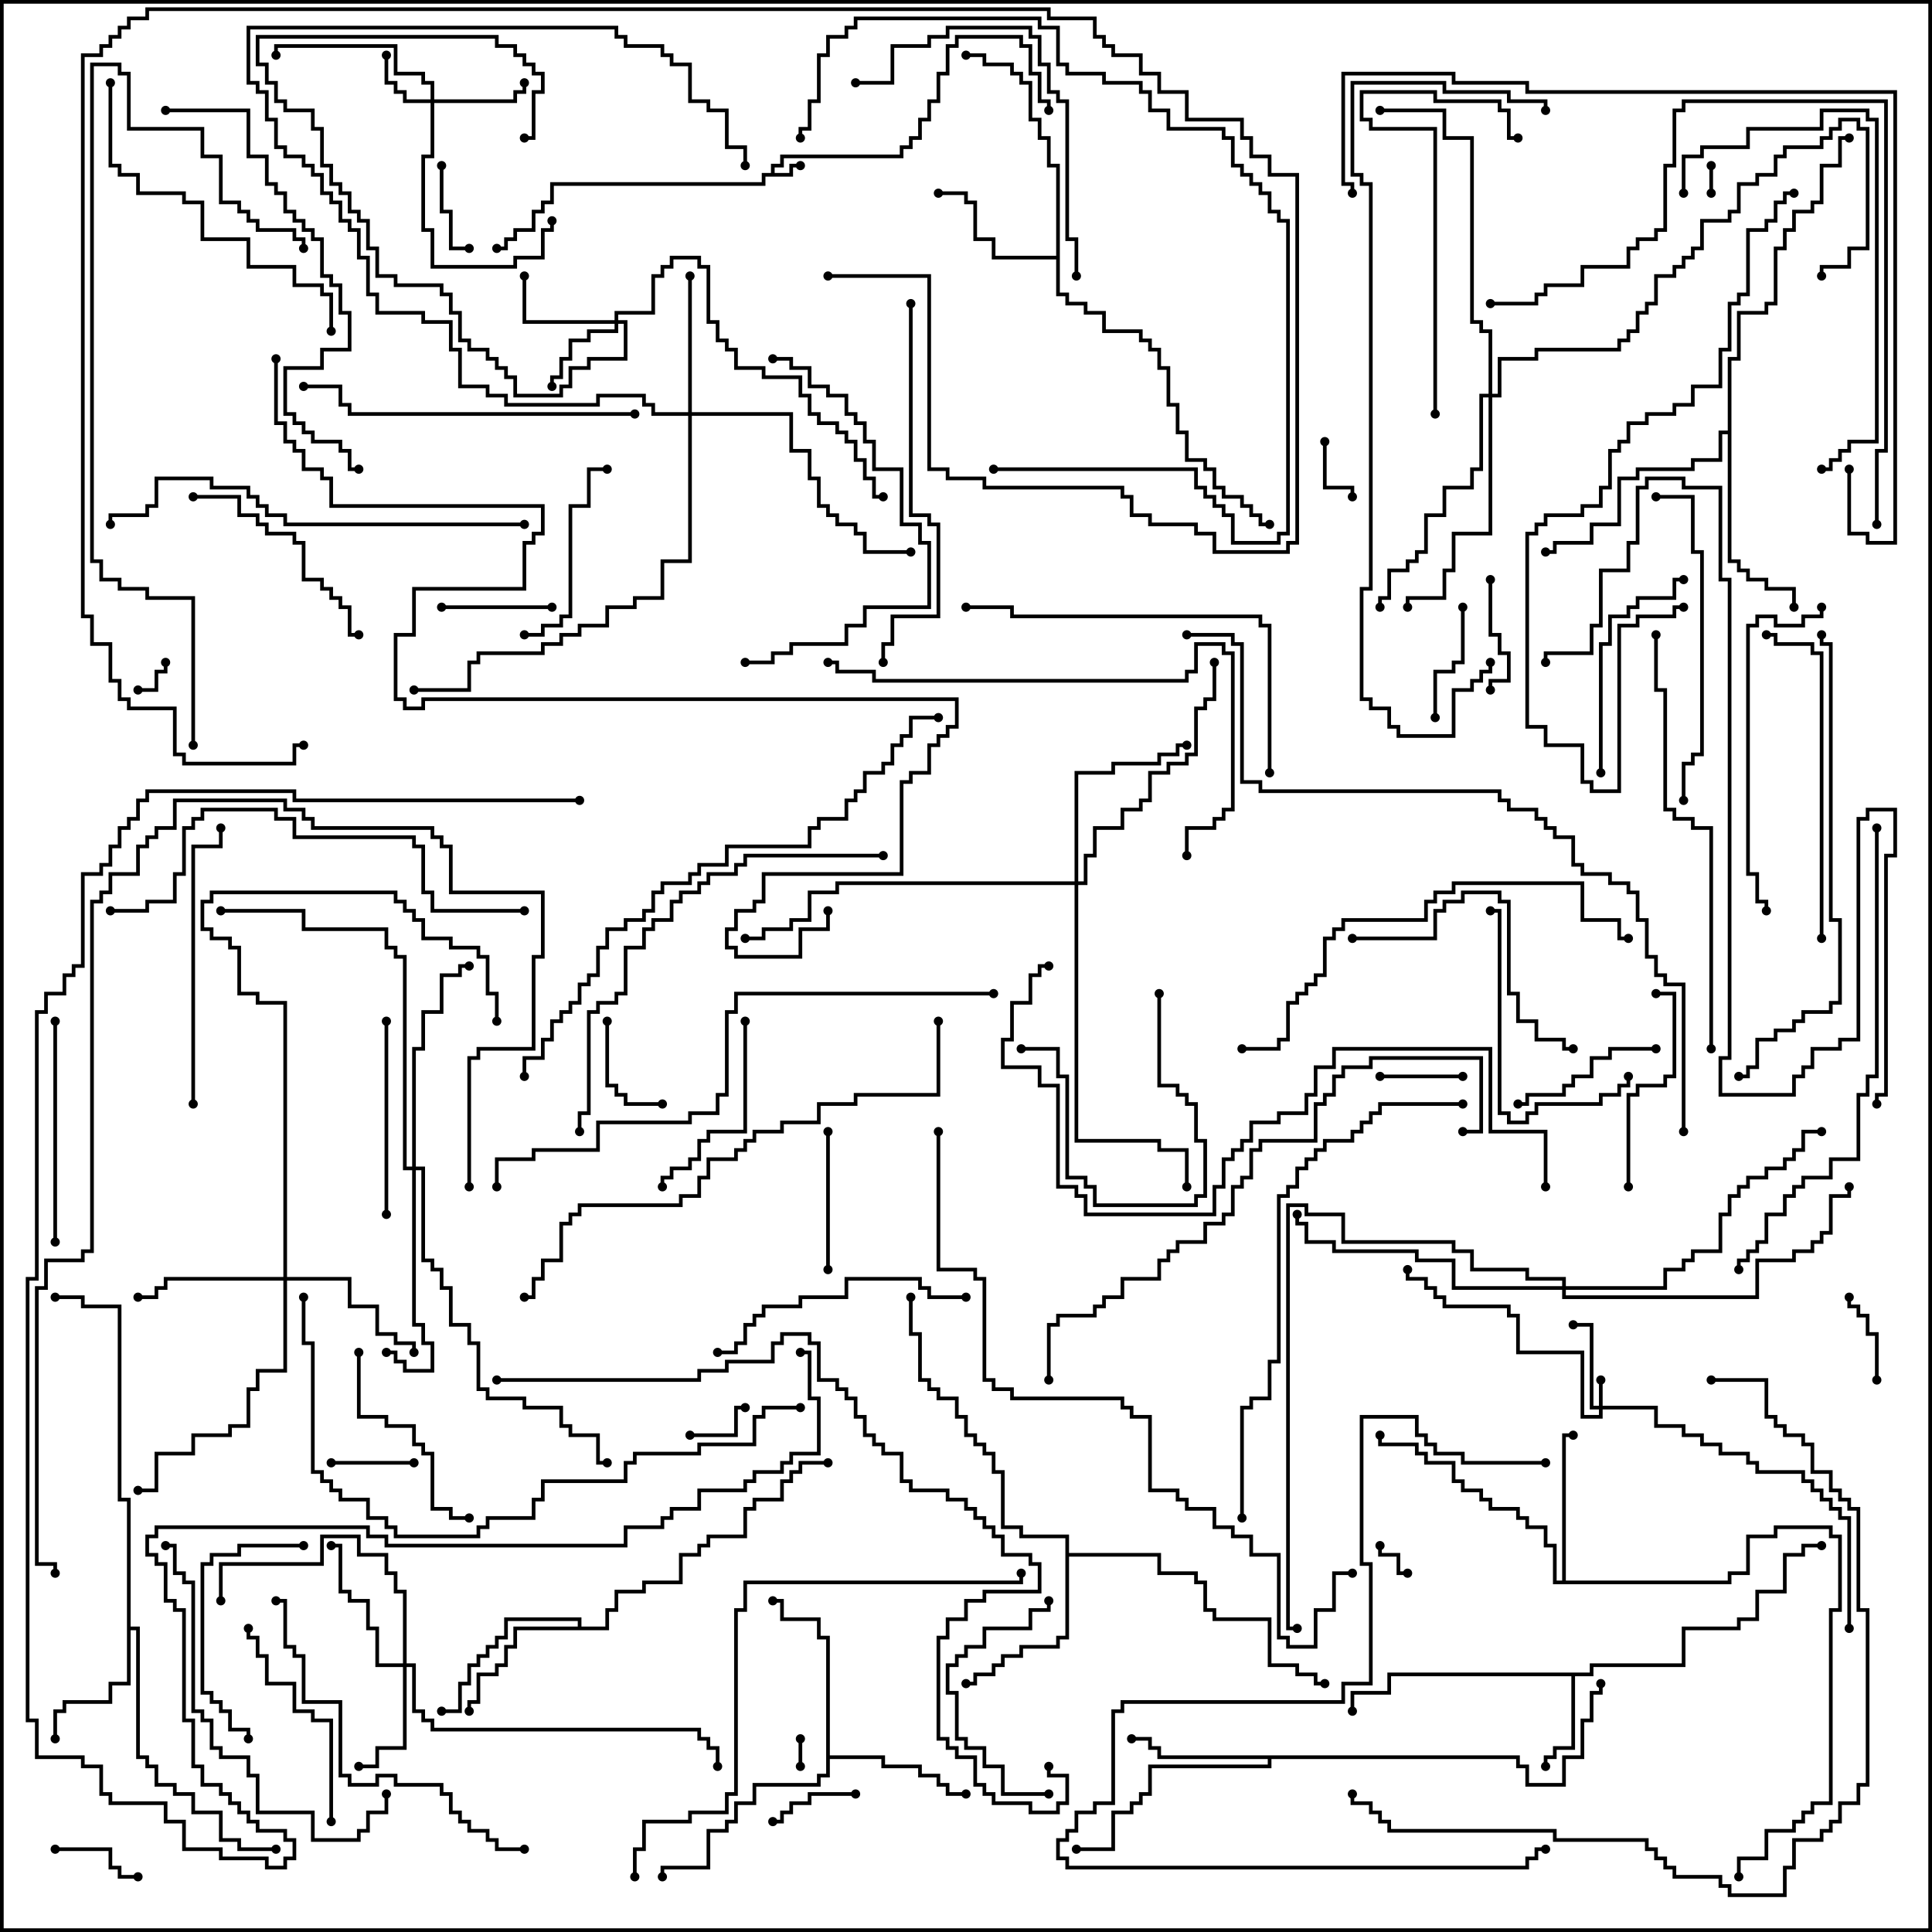<svg version="1.1" width="105" height="105" xmlns="http://www.w3.org/2000/svg"><path d="M41.9,9.4L41.9,8.9L42.4,8.9L42.4,8.4L48.9,8.4L48.9,7.9L49.4,7.9L49.4,7.4L49.9,7.4L49.9,6.4L50.4,6.4L50.4,5.4L50.9,5.4L50.9,3.9L51.4,3.9L51.4,2.4L51.9,2.4L51.9,1.9L55.6,1.9L55.6,2.4L56.1,2.4L56.1,3.9L56.6,3.9L56.6,5.4L57.1,5.4L57.1,6L56.9,6L56.9,5.6L56.4,5.6L56.4,4.1L55.9,4.1L55.9,2.6L55.4,2.6L55.4,2.1L52.1,2.1L52.1,2.6L51.6,2.6L51.6,4.1L51.1,4.1L51.1,5.6L50.6,5.6L50.6,6.6L50.1,6.6L50.1,7.6L49.6,7.6L49.6,8.1L49.1,8.1L49.1,8.6L42.6,8.6L42.6,9.1L42.1,9.1L42.1,9.4L42.9,9.4L42.9,8.9L43.5,8.9L43.5,9.1L43.1,9.1L43.1,9.6L41.6,9.6L41.6,10.1L30.1,10.1L30.1,11.1L29.6,11.1L29.6,11.6L29.1,11.6L29.1,12.6L28.1,12.6L28.1,13.1L27.6,13.1L27.6,13.6L27,13.6L27,13.4L27.4,13.4L27.4,12.9L27.9,12.9L27.9,12.4L28.9,12.4L28.9,11.4L29.4,11.4L29.4,10.9L29.9,10.9L29.9,9.9L41.4,9.9L41.4,9.4z" stroke="none"/><path d="M86.4,90.9L86.4,90.4L91.4,90.4L91.4,88.4L94.4,88.4L94.4,87.9L95.4,87.9L95.4,86.4L96.9,86.4L96.9,84.4L97.9,84.4L97.9,83.9L99,83.9L99,84.1L98.1,84.1L98.1,84.6L97.1,84.6L97.1,86.6L95.6,86.6L95.6,88.1L94.6,88.1L94.6,88.6L91.6,88.6L91.6,90.6L86.6,90.6L86.6,91.1L85.6,91.1L85.6,95.1L84.6,95.1L84.6,95.6L84.1,95.6L84.1,96L83.9,96L83.9,95.4L84.4,95.4L84.4,94.9L85.4,94.9L85.4,91.1L75.6,91.1L75.6,92.1L73.6,92.1L73.6,93L73.4,93L73.4,91.9L75.4,91.9L75.4,90.9z" stroke="none"/><path d="M6.9,81.6L6.4,81.6L6.4,71.1L4.4,71.1L4.4,70.6L3,70.6L3,70.4L4.6,70.4L4.6,70.9L6.6,70.9L6.6,81.4L7.1,81.4L7.1,88.4L7.6,88.4L7.6,95.4L8.1,95.4L8.1,95.9L8.6,95.9L8.6,96.9L9.6,96.9L9.6,97.4L10.6,97.4L10.6,98.4L12.1,98.4L12.1,99.9L13.1,99.9L13.1,100.4L15,100.4L15,100.6L12.9,100.6L12.9,100.1L11.9,100.1L11.9,98.6L10.4,98.6L10.4,97.6L9.4,97.6L9.4,97.1L8.4,97.1L8.4,96.1L7.9,96.1L7.9,95.6L7.4,95.6L7.4,88.6L7.1,88.6L7.1,91.6L6.1,91.6L6.1,92.6L3.6,92.6L3.6,93.1L3.1,93.1L3.1,94.5L2.9,94.5L2.9,92.9L3.4,92.9L3.4,92.4L5.9,92.4L5.9,91.4L6.9,91.4z" stroke="none"/><path d="M57.4,13.9L57.4,9.1L56.9,9.1L56.9,7.6L56.4,7.6L56.4,6.6L55.9,6.6L55.9,4.6L55.4,4.6L55.4,4.1L54.9,4.1L54.9,3.6L53.4,3.6L53.4,3.1L52.5,3.1L52.5,2.9L53.6,2.9L53.6,3.4L55.1,3.4L55.1,3.9L55.6,3.9L55.6,4.4L56.1,4.4L56.1,6.4L56.6,6.4L56.6,7.4L57.1,7.4L57.1,8.9L57.6,8.9L57.6,15.9L58.1,15.9L58.1,16.4L59.1,16.4L59.1,16.9L60.1,16.9L60.1,17.9L62.1,17.9L62.1,18.4L62.6,18.4L62.6,18.9L63.1,18.9L63.1,19.9L63.6,19.9L63.6,21.9L64.1,21.9L64.1,23.4L64.6,23.4L64.6,24.9L65.6,24.9L65.6,25.4L66.1,25.4L66.1,26.4L66.6,26.4L66.6,26.9L67.6,26.9L67.6,27.4L68.1,27.4L68.1,27.9L68.6,27.9L68.6,28.4L69,28.4L69,28.6L68.4,28.6L68.4,28.1L67.9,28.1L67.9,27.6L67.4,27.6L67.4,27.1L66.4,27.1L66.4,26.6L65.9,26.6L65.9,25.6L65.4,25.6L65.4,25.1L64.4,25.1L64.4,23.6L63.9,23.6L63.9,22.1L63.4,22.1L63.4,20.1L62.9,20.1L62.9,19.1L62.4,19.1L62.4,18.6L61.9,18.6L61.9,18.1L59.9,18.1L59.9,17.1L58.9,17.1L58.9,16.6L57.9,16.6L57.9,16.1L57.4,16.1L57.4,14.1L53.9,14.1L53.9,13.1L52.9,13.1L52.9,11.1L52.4,11.1L52.4,10.6L51,10.6L51,10.4L52.6,10.4L52.6,10.9L53.1,10.9L53.1,12.9L54.1,12.9L54.1,13.9z" stroke="none"/><path d="M31.4,88.4L31.4,88.1L27.6,88.1L27.6,89.1L27.1,89.1L27.1,89.6L26.6,89.6L26.6,90.1L26.1,90.1L26.1,90.6L25.6,90.6L25.6,91.6L25.1,91.6L25.1,93.1L24,93.1L24,92.9L24.9,92.9L24.9,91.4L25.4,91.4L25.4,90.4L25.9,90.4L25.9,89.9L26.4,89.9L26.4,89.4L26.9,89.4L26.9,88.9L27.4,88.9L27.4,87.9L31.6,87.9L31.6,88.4L32.9,88.4L32.9,87.4L33.4,87.4L33.4,86.4L34.9,86.4L34.9,85.9L36.9,85.9L36.9,84.4L37.9,84.4L37.9,83.9L38.4,83.9L38.4,83.4L40.4,83.4L40.4,81.9L40.9,81.9L40.9,81.4L42.4,81.4L42.4,80.4L42.9,80.4L42.9,79.9L43.4,79.9L43.4,79.4L45,79.4L45,79.6L43.6,79.6L43.6,80.1L43.1,80.1L43.1,80.6L42.6,80.6L42.6,81.6L41.1,81.6L41.1,82.1L40.6,82.1L40.6,83.6L38.6,83.6L38.6,84.1L38.1,84.1L38.1,84.6L37.1,84.6L37.1,86.1L35.1,86.1L35.1,86.6L33.6,86.6L33.6,87.6L33.1,87.6L33.1,88.6L28.1,88.6L28.1,89.6L27.6,89.6L27.6,90.6L27.1,90.6L27.1,91.1L26.1,91.1L26.1,92.6L25.6,92.6L25.6,93L25.4,93L25.4,92.4L25.9,92.4L25.9,90.9L26.9,90.9L26.9,90.4L27.4,90.4L27.4,89.4L27.9,89.4L27.9,88.4z" stroke="none"/><path d="M82.6,95.4L82.6,95.9L83.1,95.9L83.1,96.9L84.9,96.9L84.9,95.4L85.9,95.4L85.9,93.4L86.4,93.4L86.4,91.9L86.9,91.9L86.9,91.5L87.1,91.5L87.1,92.1L86.6,92.1L86.6,93.6L86.1,93.6L86.1,95.6L85.1,95.6L85.1,97.1L82.9,97.1L82.9,96.1L82.4,96.1L82.4,95.6L69.1,95.6L69.1,96.1L62.6,96.1L62.6,97.6L62.1,97.6L62.1,98.1L61.6,98.1L61.6,98.6L60.6,98.6L60.6,100.6L58.5,100.6L58.5,100.4L60.4,100.4L60.4,98.4L61.4,98.4L61.4,97.9L61.9,97.9L61.9,97.4L62.4,97.4L62.4,95.9L68.9,95.9L68.9,95.6L62.9,95.6L62.9,95.1L62.4,95.1L62.4,94.6L61.5,94.6L61.5,94.4L62.6,94.4L62.6,94.9L63.1,94.9L63.1,95.4z" stroke="none"/><path d="M44.9,89.1L44.4,89.1L44.4,88.1L42.4,88.1L42.4,87.1L42,87.1L42,86.9L42.6,86.9L42.6,87.9L44.6,87.9L44.6,88.9L45.1,88.9L45.1,95.4L48.1,95.4L48.1,95.9L50.1,95.9L50.1,96.4L51.1,96.4L51.1,96.9L51.6,96.9L51.6,97.4L52.5,97.4L52.5,97.6L51.4,97.6L51.4,97.1L50.9,97.1L50.9,96.6L49.9,96.6L49.9,96.1L47.9,96.1L47.9,95.6L45.1,95.6L45.1,96.6L44.6,96.6L44.6,97.1L41.1,97.1L41.1,98.1L40.1,98.1L40.1,99.1L39.6,99.1L39.6,99.6L38.6,99.6L38.6,101.6L36.1,101.6L36.1,102L35.9,102L35.9,101.4L38.4,101.4L38.4,99.4L39.4,99.4L39.4,98.9L39.9,98.9L39.9,97.9L40.9,97.9L40.9,96.9L44.4,96.9L44.4,96.4L44.9,96.4z" stroke="none"/><path d="M84.9,85.9L84.9,77.9L85.5,77.9L85.5,78.1L85.1,78.1L85.1,85.9L93.9,85.9L93.9,85.4L94.9,85.4L94.9,83.4L96.4,83.4L96.4,82.9L99.6,82.9L99.6,83.4L100.1,83.4L100.1,87.6L99.6,87.6L99.6,98.1L98.6,98.1L98.6,98.6L98.1,98.6L98.1,99.1L97.6,99.1L97.6,99.6L96.1,99.6L96.1,101.1L94.6,101.1L94.6,102L94.4,102L94.4,100.9L95.9,100.9L95.9,99.4L97.4,99.4L97.4,98.9L97.9,98.9L97.9,98.4L98.4,98.4L98.4,97.9L99.4,97.9L99.4,87.4L99.9,87.4L99.9,83.6L99.4,83.6L99.4,83.1L96.6,83.1L96.6,83.6L95.1,83.6L95.1,85.6L94.1,85.6L94.1,86.1L84.4,86.1L84.4,84.1L83.9,84.1L83.9,83.1L82.9,83.1L82.9,82.6L82.4,82.6L82.4,82.1L80.9,82.1L80.9,81.6L80.4,81.6L80.4,81.1L79.4,81.1L79.4,80.6L78.9,80.6L78.9,79.6L77.4,79.6L77.4,79.1L76.9,79.1L76.9,78.6L74.9,78.6L74.9,78L75.1,78L75.1,78.4L77.1,78.4L77.1,78.9L77.6,78.9L77.6,79.4L79.1,79.4L79.1,80.4L79.6,80.4L79.6,80.9L80.6,80.9L80.6,81.4L81.1,81.4L81.1,81.9L82.6,81.9L82.6,82.4L83.1,82.4L83.1,82.9L84.1,82.9L84.1,83.9L84.6,83.9L84.6,85.9z" stroke="none"/><path d="M57.9,83.6L55.4,83.6L55.4,83.1L54.4,83.1L54.4,80.1L53.9,80.1L53.9,79.1L53.4,79.1L53.4,78.6L52.9,78.6L52.9,78.1L52.4,78.1L52.4,77.1L51.9,77.1L51.9,76.1L50.9,76.1L50.9,75.6L50.4,75.6L50.4,75.1L49.9,75.1L49.9,72.6L49.4,72.6L49.4,70.5L49.6,70.5L49.6,72.4L50.1,72.4L50.1,74.9L50.6,74.9L50.6,75.4L51.1,75.4L51.1,75.9L52.1,75.9L52.1,76.9L52.6,76.9L52.6,77.9L53.1,77.9L53.1,78.4L53.6,78.4L53.6,78.9L54.1,78.9L54.1,79.9L54.6,79.9L54.6,82.9L55.6,82.9L55.6,83.4L58.1,83.4L58.1,84.4L63.1,84.4L63.1,85.4L65.1,85.4L65.1,85.9L65.6,85.9L65.6,87.4L66.1,87.4L66.1,87.9L69.1,87.9L69.1,90.4L70.6,90.4L70.6,90.9L71.6,90.9L71.6,91.4L72,91.4L72,91.6L71.4,91.6L71.4,91.1L70.4,91.1L70.4,90.6L68.9,90.6L68.9,88.1L65.9,88.1L65.9,87.6L65.4,87.6L65.4,86.1L64.9,86.1L64.9,85.6L62.9,85.6L62.9,84.6L58.1,84.6L58.1,89.1L57.6,89.1L57.6,89.6L55.6,89.6L55.6,90.1L54.6,90.1L54.6,90.6L54.1,90.6L54.1,91.1L53.1,91.1L53.1,91.6L52.5,91.6L52.5,91.4L52.9,91.4L52.9,90.9L53.9,90.9L53.9,90.4L54.4,90.4L54.4,89.9L55.4,89.9L55.4,89.4L57.4,89.4L57.4,88.9L57.9,88.9z" stroke="none"/><path d="M93.9,23.4L93.9,19.4L94.4,19.4L94.4,16.9L95.9,16.9L95.9,16.4L96.4,16.4L96.4,13.4L96.9,13.4L96.9,12.4L97.4,12.4L97.4,11.4L98.4,11.4L98.4,10.9L98.9,10.9L98.9,8.9L99.9,8.9L99.9,7.4L100.5,7.4L100.5,7.6L100.1,7.6L100.1,9.1L99.1,9.1L99.1,11.1L98.6,11.1L98.6,11.6L97.6,11.6L97.6,12.6L97.1,12.6L97.1,13.6L96.6,13.6L96.6,16.6L96.1,16.6L96.1,17.1L94.6,17.1L94.6,19.6L94.1,19.6L94.1,30.4L94.6,30.4L94.6,30.9L95.1,30.9L95.1,31.4L96.1,31.4L96.1,31.9L97.6,31.9L97.6,33L97.4,33L97.4,32.1L95.9,32.1L95.9,31.6L94.9,31.6L94.9,31.1L94.4,31.1L94.4,30.6L93.9,30.6L93.9,23.6L93.6,23.6L93.6,25.1L92.1,25.1L92.1,25.6L89.1,25.6L89.1,26.1L88.1,26.1L88.1,28.6L86.6,28.6L86.6,29.6L84.6,29.6L84.6,30.1L84,30.1L84,29.9L84.4,29.9L84.4,29.4L86.4,29.4L86.4,28.4L87.9,28.4L87.9,25.9L88.9,25.9L88.9,25.4L91.9,25.4L91.9,24.9L93.4,24.9L93.4,23.4z" stroke="none"/><path d="M86.9,76.4L86.9,75L87.1,75L87.1,76.4L90.1,76.4L90.1,77.4L91.6,77.4L91.6,77.9L92.6,77.9L92.6,78.4L93.6,78.4L93.6,78.9L95.1,78.9L95.1,79.4L95.6,79.4L95.6,79.9L98.1,79.9L98.1,80.4L98.6,80.4L98.6,80.9L99.1,80.9L99.1,81.4L99.6,81.4L99.6,81.9L100.1,81.9L100.1,82.4L100.6,82.4L100.6,88.5L100.4,88.5L100.4,82.6L99.9,82.6L99.9,82.1L99.4,82.1L99.4,81.6L98.9,81.6L98.9,81.1L98.4,81.1L98.4,80.6L97.9,80.6L97.9,80.1L95.4,80.1L95.4,79.6L94.9,79.6L94.9,79.1L93.4,79.1L93.4,78.6L92.4,78.6L92.4,78.1L91.4,78.1L91.4,77.6L89.9,77.6L89.9,76.6L87.1,76.6L87.1,77.1L85.9,77.1L85.9,73.6L82.4,73.6L82.4,71.6L81.9,71.6L81.9,71.1L78.4,71.1L78.4,70.6L77.9,70.6L77.9,70.1L77.4,70.1L77.4,69.6L76.4,69.6L76.4,69L76.6,69L76.6,69.4L77.6,69.4L77.6,69.9L78.1,69.9L78.1,70.4L78.6,70.4L78.6,70.9L82.1,70.9L82.1,71.4L82.6,71.4L82.6,73.4L86.1,73.4L86.1,76.9L86.9,76.9L86.9,76.6L86.4,76.6L86.4,72.1L85.5,72.1L85.5,71.9L86.6,71.9L86.6,76.4z" stroke="none"/><path d="M23.4,5.4L23.4,4.6L22.9,4.6L22.9,4.1L21.4,4.1L21.4,2.6L15.1,2.6L15.1,3L14.9,3L14.9,2.4L21.6,2.4L21.6,3.9L23.1,3.9L23.1,4.4L23.6,4.4L23.6,5.4L27.9,5.4L27.9,4.9L28.4,4.9L28.4,4.5L28.6,4.5L28.6,5.1L28.1,5.1L28.1,5.6L23.6,5.6L23.6,8.6L23.1,8.6L23.1,12.4L23.6,12.4L23.6,14.4L27.9,14.4L27.9,13.9L29.4,13.9L29.4,12.4L29.9,12.4L29.9,12L30.1,12L30.1,12.6L29.6,12.6L29.6,14.1L28.1,14.1L28.1,14.6L23.4,14.6L23.4,12.6L22.9,12.6L22.9,8.4L23.4,8.4L23.4,5.6L21.9,5.6L21.9,5.1L21.4,5.1L21.4,4.6L20.9,4.6L20.9,3L21.1,3L21.1,4.4L21.6,4.4L21.6,4.9L22.1,4.9L22.1,5.4z" stroke="none"/><path d="M33.4,17.4L33.4,16.9L35.4,16.9L35.4,14.9L35.9,14.9L35.9,14.4L36.4,14.4L36.4,13.9L38.1,13.9L38.1,14.4L38.6,14.4L38.6,17.4L39.1,17.4L39.1,18.4L39.6,18.4L39.6,18.9L40.1,18.9L40.1,19.9L41.6,19.9L41.6,20.4L43.6,20.4L43.6,21.4L44.1,21.4L44.1,22.4L44.6,22.4L44.6,22.9L45.6,22.9L45.6,23.4L46.1,23.4L46.1,23.9L46.6,23.9L46.6,24.9L47.1,24.9L47.1,25.9L47.6,25.9L47.6,26.9L48,26.9L48,27.1L47.4,27.1L47.4,26.1L46.9,26.1L46.9,25.1L46.4,25.1L46.4,24.1L45.9,24.1L45.9,23.6L45.4,23.6L45.4,23.1L44.4,23.1L44.4,22.6L43.9,22.6L43.9,21.6L43.4,21.6L43.4,20.6L41.4,20.6L41.4,20.1L39.9,20.1L39.9,19.1L39.4,19.1L39.4,18.6L38.9,18.6L38.9,17.6L38.4,17.6L38.4,14.6L37.9,14.6L37.9,14.1L36.6,14.1L36.6,14.6L36.1,14.6L36.1,15.1L35.6,15.1L35.6,17.1L33.6,17.1L33.6,17.4L34.1,17.4L34.1,19.6L32.1,19.6L32.1,20.1L31.1,20.1L31.1,21.1L30.6,21.1L30.6,21.6L27.9,21.6L27.9,20.6L27.4,20.6L27.4,20.1L26.9,20.1L26.9,19.6L26.4,19.6L26.4,19.1L25.4,19.1L25.4,18.6L24.9,18.6L24.9,17.1L24.4,17.1L24.4,16.1L23.9,16.1L23.9,15.6L21.4,15.6L21.4,15.1L20.4,15.1L20.4,13.6L19.9,13.6L19.9,12.1L19.4,12.1L19.4,11.6L18.9,11.6L18.9,10.6L18.4,10.6L18.4,10.1L17.9,10.1L17.9,9.1L17.4,9.1L17.4,7.1L16.9,7.1L16.9,6.1L15.4,6.1L15.4,5.6L14.9,5.6L14.9,4.6L14.4,4.6L14.4,3.6L13.9,3.6L13.9,1.9L27.1,1.9L27.1,2.4L28.1,2.4L28.1,2.9L28.6,2.9L28.6,3.4L29.1,3.4L29.1,3.9L29.6,3.9L29.6,5.1L29.1,5.1L29.1,7.6L28.5,7.6L28.5,7.4L28.9,7.4L28.9,4.9L29.4,4.9L29.4,4.1L28.9,4.1L28.9,3.6L28.4,3.6L28.4,3.1L27.9,3.1L27.9,2.6L26.9,2.6L26.9,2.1L14.1,2.1L14.1,3.4L14.6,3.4L14.6,4.4L15.1,4.4L15.1,5.4L15.6,5.4L15.6,5.9L17.1,5.9L17.1,6.9L17.6,6.9L17.6,8.9L18.1,8.9L18.1,9.9L18.6,9.9L18.6,10.4L19.1,10.4L19.1,11.4L19.6,11.4L19.6,11.9L20.1,11.9L20.1,13.4L20.6,13.4L20.6,14.9L21.6,14.9L21.6,15.4L24.1,15.4L24.1,15.9L24.6,15.9L24.6,16.9L25.1,16.9L25.1,18.4L25.6,18.4L25.6,18.9L26.6,18.9L26.6,19.4L27.1,19.4L27.1,19.9L27.6,19.9L27.6,20.4L28.1,20.4L28.1,21.4L30.4,21.4L30.4,20.9L30.9,20.9L30.9,19.9L31.9,19.9L31.9,19.4L33.9,19.4L33.9,17.6L33.6,17.6L33.6,18.1L32.1,18.1L32.1,18.6L31.1,18.6L31.1,19.6L30.6,19.6L30.6,20.6L30.1,20.6L30.1,21L29.9,21L29.9,20.4L30.4,20.4L30.4,19.4L30.9,19.4L30.9,18.4L31.9,18.4L31.9,17.9L33.4,17.9L33.4,17.6L28.4,17.6L28.4,15L28.6,15L28.6,17.4z" stroke="none"/><path d="M21.9,90.4L21.9,86.6L21.4,86.6L21.4,85.6L20.9,85.6L20.9,84.6L19.4,84.6L19.4,83.6L17.6,83.6L17.6,85.1L12.1,85.1L12.1,87L11.9,87L11.9,84.9L17.4,84.9L17.4,83.4L19.6,83.4L19.6,84.4L21.1,84.4L21.1,85.4L21.6,85.4L21.6,86.4L22.1,86.4L22.1,90.4L22.6,90.4L22.6,92.9L23.1,92.9L23.1,93.4L23.6,93.4L23.6,93.9L38.1,93.9L38.1,94.4L38.6,94.4L38.6,94.9L39.1,94.9L39.1,96L38.9,96L38.9,95.1L38.4,95.1L38.4,94.6L37.9,94.6L37.9,94.1L23.4,94.1L23.4,93.6L22.9,93.6L22.9,93.1L22.4,93.1L22.4,90.6L22.1,90.6L22.1,95.1L20.6,95.1L20.6,96.1L19.5,96.1L19.5,95.9L20.4,95.9L20.4,94.9L21.9,94.9L21.9,90.6L20.4,90.6L20.4,88.6L19.9,88.6L19.9,87.1L18.9,87.1L18.9,86.6L18.4,86.6L18.4,84.1L18,84.1L18,83.9L18.6,83.9L18.6,86.4L19.1,86.4L19.1,86.9L20.1,86.9L20.1,88.4L20.6,88.4L20.6,90.4z" stroke="none"/><path d="M37.4,22.4L37.4,15L37.6,15L37.6,22.4L43.1,22.4L43.1,24.4L44.1,24.4L44.1,25.9L44.6,25.9L44.6,27.4L45.1,27.4L45.1,27.9L45.6,27.9L45.6,28.4L46.6,28.4L46.6,28.9L47.1,28.9L47.1,29.9L49.5,29.9L49.5,30.1L46.9,30.1L46.9,29.1L46.4,29.1L46.4,28.6L45.4,28.6L45.4,28.1L44.9,28.1L44.9,27.6L44.4,27.6L44.4,26.1L43.9,26.1L43.9,24.6L42.9,24.6L42.9,22.6L37.6,22.6L37.6,30.6L36.1,30.6L36.1,32.6L34.6,32.6L34.6,33.1L33.1,33.1L33.1,34.1L31.6,34.1L31.6,34.6L30.6,34.6L30.6,35.1L29.6,35.1L29.6,35.6L26.1,35.6L26.1,36.1L25.6,36.1L25.6,37.6L22.5,37.6L22.5,37.4L25.4,37.4L25.4,35.9L25.9,35.9L25.9,35.4L29.4,35.4L29.4,34.9L30.4,34.9L30.4,34.4L31.4,34.4L31.4,33.9L32.9,33.9L32.9,32.9L34.4,32.9L34.4,32.4L35.9,32.4L35.9,30.4L37.4,30.4L37.4,22.6L35.4,22.6L35.4,22.1L34.9,22.1L34.9,21.6L32.6,21.6L32.6,22.1L27.4,22.1L27.4,21.6L26.4,21.6L26.4,21.1L24.9,21.1L24.9,19.1L24.4,19.1L24.4,17.6L22.9,17.6L22.9,17.1L20.4,17.1L20.4,16.1L19.9,16.1L19.9,14.1L19.4,14.1L19.4,12.6L18.9,12.6L18.9,12.1L18.4,12.1L18.4,11.1L17.9,11.1L17.9,10.6L17.4,10.6L17.4,9.6L16.9,9.6L16.9,9.1L16.4,9.1L16.4,8.6L15.4,8.6L15.4,8.1L14.9,8.1L14.9,6.6L14.4,6.6L14.4,5.1L13.9,5.1L13.9,4.6L13.4,4.6L13.4,1.4L33.6,1.4L33.6,1.9L34.1,1.9L34.1,2.4L36.1,2.4L36.1,2.9L36.6,2.9L36.6,3.4L37.6,3.4L37.6,5.4L38.6,5.4L38.6,5.9L39.6,5.9L39.6,7.9L40.6,7.9L40.6,9L40.4,9L40.4,8.1L39.4,8.1L39.4,6.1L38.4,6.1L38.4,5.6L37.4,5.6L37.4,3.6L36.4,3.6L36.4,3.1L35.9,3.1L35.9,2.6L33.9,2.6L33.9,2.1L33.4,2.1L33.4,1.6L13.6,1.6L13.6,4.4L14.1,4.4L14.1,4.9L14.6,4.9L14.6,6.4L15.1,6.4L15.1,7.9L15.6,7.9L15.6,8.4L16.6,8.4L16.6,8.9L17.1,8.9L17.1,9.4L17.6,9.4L17.6,10.4L18.1,10.4L18.1,10.9L18.6,10.9L18.6,11.9L19.1,11.9L19.1,12.4L19.6,12.4L19.6,13.9L20.1,13.9L20.1,15.9L20.6,15.9L20.6,16.9L23.1,16.9L23.1,17.4L24.6,17.4L24.6,18.9L25.1,18.9L25.1,20.9L26.6,20.9L26.6,21.4L27.6,21.4L27.6,21.9L32.4,21.9L32.4,21.4L35.1,21.4L35.1,21.9L35.6,21.9L35.6,22.4z" stroke="none"/><path d="M15.4,69.4L15.4,54.6L13.9,54.6L13.9,54.1L12.9,54.1L12.9,51.6L12.4,51.6L12.4,51.1L11.4,51.1L11.4,50.6L10.9,50.6L10.9,48.9L11.4,48.9L11.4,48.4L21.6,48.4L21.6,48.9L22.1,48.9L22.1,49.4L22.6,49.4L22.6,49.9L23.1,49.9L23.1,50.9L24.6,50.9L24.6,51.4L26.1,51.4L26.1,51.9L26.6,51.9L26.6,53.9L27.1,53.9L27.1,55.5L26.9,55.5L26.9,54.1L26.4,54.1L26.4,52.1L25.9,52.1L25.9,51.6L24.4,51.6L24.4,51.1L22.9,51.1L22.9,50.1L22.4,50.1L22.4,49.6L21.9,49.6L21.9,49.1L21.4,49.1L21.4,48.6L11.6,48.6L11.6,49.1L11.1,49.1L11.1,50.4L11.6,50.4L11.6,50.9L12.6,50.9L12.6,51.4L13.1,51.4L13.1,53.9L14.1,53.9L14.1,54.4L15.6,54.4L15.6,69.4L19.1,69.4L19.1,70.9L20.6,70.9L20.6,72.4L21.6,72.4L21.6,72.9L22.6,72.9L22.6,73.5L22.4,73.5L22.4,73.1L21.4,73.1L21.4,72.6L20.4,72.6L20.4,71.1L18.9,71.1L18.9,69.6L15.6,69.6L15.6,74.6L14.1,74.6L14.1,75.6L13.6,75.6L13.6,77.6L12.6,77.6L12.6,78.1L10.6,78.1L10.6,79.1L8.6,79.1L8.6,81.1L7.5,81.1L7.5,80.9L8.4,80.9L8.4,78.9L10.4,78.9L10.4,77.9L12.4,77.9L12.4,77.4L13.4,77.4L13.4,75.4L13.9,75.4L13.9,74.4L15.4,74.4L15.4,69.6L9.1,69.6L9.1,70.1L8.6,70.1L8.6,70.6L7.5,70.6L7.5,70.4L8.4,70.4L8.4,69.9L8.9,69.9L8.9,69.4z" stroke="none"/><path d="M58.4,47.9L58.4,41.9L60.4,41.9L60.4,41.4L62.9,41.4L62.9,40.9L63.9,40.9L63.9,40.4L64.5,40.4L64.5,40.6L64.1,40.6L64.1,41.1L63.1,41.1L63.1,41.6L60.6,41.6L60.6,42.1L58.6,42.1L58.6,47.9L58.9,47.9L58.9,46.4L59.4,46.4L59.4,44.9L60.9,44.9L60.9,43.9L61.9,43.9L61.9,43.4L62.4,43.4L62.4,41.9L63.4,41.9L63.4,41.4L64.4,41.4L64.4,40.9L64.9,40.9L64.9,38.4L65.4,38.4L65.4,37.9L65.9,37.9L65.9,36L66.1,36L66.1,38.1L65.6,38.1L65.6,38.6L65.1,38.6L65.1,41.1L64.6,41.1L64.6,41.6L63.6,41.6L63.6,42.1L62.6,42.1L62.6,43.6L62.1,43.6L62.1,44.1L61.1,44.1L61.1,45.1L59.6,45.1L59.6,46.6L59.1,46.6L59.1,48.1L58.6,48.1L58.6,61.9L63.1,61.9L63.1,62.4L64.6,62.4L64.6,64.5L64.4,64.5L64.4,62.6L62.9,62.6L62.9,62.1L58.4,62.1L58.4,48.1L45.6,48.1L45.6,48.6L44.1,48.6L44.1,50.1L43.1,50.1L43.1,50.6L41.6,50.6L41.6,51.1L40.5,51.1L40.5,50.9L41.4,50.9L41.4,50.4L42.9,50.4L42.9,49.9L43.9,49.9L43.9,48.4L45.4,48.4L45.4,47.9z" stroke="none"/><path d="M22.4,63.4L22.4,56.9L22.9,56.9L22.9,54.9L23.9,54.9L23.9,52.9L24.9,52.9L24.9,52.4L25.5,52.4L25.5,52.6L25.1,52.6L25.1,53.1L24.1,53.1L24.1,55.1L23.1,55.1L23.1,57.1L22.6,57.1L22.6,63.4L23.1,63.4L23.1,68.4L23.6,68.4L23.6,68.9L24.1,68.9L24.1,69.9L24.6,69.9L24.6,71.9L25.6,71.9L25.6,72.9L26.1,72.9L26.1,75.4L26.6,75.4L26.6,75.9L28.6,75.9L28.6,76.4L30.6,76.4L30.6,77.4L31.1,77.4L31.1,77.9L32.6,77.9L32.6,79.4L33,79.4L33,79.6L32.4,79.6L32.4,78.1L30.9,78.1L30.9,77.6L30.4,77.6L30.4,76.6L28.4,76.6L28.4,76.1L26.4,76.1L26.4,75.6L25.9,75.6L25.9,73.1L25.4,73.1L25.4,72.1L24.4,72.1L24.4,70.1L23.9,70.1L23.9,69.1L23.4,69.1L23.4,68.6L22.9,68.6L22.9,63.6L22.6,63.6L22.6,71.9L23.1,71.9L23.1,72.9L23.6,72.9L23.6,74.6L21.9,74.6L21.9,74.1L21.4,74.1L21.4,73.6L21,73.6L21,73.4L21.6,73.4L21.6,73.9L22.1,73.9L22.1,74.4L23.4,74.4L23.4,73.1L22.9,73.1L22.9,72.1L22.4,72.1L22.4,63.6L21.9,63.6L21.9,52.1L21.4,52.1L21.4,51.6L20.9,51.6L20.9,50.6L16.4,50.6L16.4,49.6L12,49.6L12,49.4L16.6,49.4L16.6,50.4L21.1,50.4L21.1,51.4L21.6,51.4L21.6,51.9L22.1,51.9L22.1,63.4z" stroke="none"/><path d="M80.9,21.4L80.9,18.1L80.4,18.1L80.4,17.6L79.9,17.6L79.9,7.6L78.4,7.6L78.4,6.1L75,6.1L75,5.9L78.6,5.9L78.6,7.4L80.1,7.4L80.1,17.4L80.6,17.4L80.6,17.9L81.1,17.9L81.1,21.4L81.4,21.4L81.4,19.4L83.4,19.4L83.4,18.9L87.9,18.9L87.9,18.4L88.4,18.4L88.4,17.9L88.9,17.9L88.9,16.9L89.4,16.9L89.4,16.4L89.9,16.4L89.9,14.9L90.9,14.9L90.9,14.4L91.4,14.4L91.4,13.9L91.9,13.9L91.9,13.4L92.4,13.4L92.4,11.9L93.9,11.9L93.9,11.4L94.4,11.4L94.4,9.9L95.4,9.9L95.4,9.4L96.4,9.4L96.4,8.4L96.9,8.4L96.9,7.9L98.9,7.9L98.9,7.4L99.4,7.4L99.4,6.9L99.9,6.9L99.9,6.4L101.1,6.4L101.1,6.9L101.6,6.9L101.6,13.6L100.6,13.6L100.6,14.6L99.1,14.6L99.1,15L98.9,15L98.9,14.4L100.4,14.4L100.4,13.4L101.4,13.4L101.4,7.1L100.9,7.1L100.9,6.6L100.1,6.6L100.1,7.1L99.6,7.1L99.6,7.6L99.1,7.6L99.1,8.1L97.1,8.1L97.1,8.6L96.6,8.6L96.6,9.6L95.6,9.6L95.6,10.1L94.6,10.1L94.6,11.6L94.1,11.6L94.1,12.1L92.6,12.1L92.6,13.6L92.1,13.6L92.1,14.1L91.6,14.1L91.6,14.6L91.1,14.6L91.1,15.1L90.1,15.1L90.1,16.6L89.6,16.6L89.6,17.1L89.1,17.1L89.1,18.1L88.6,18.1L88.6,18.6L88.1,18.6L88.1,19.1L83.6,19.1L83.6,19.6L81.6,19.6L81.6,21.6L81.1,21.6L81.1,29.1L79.1,29.1L79.1,31.1L78.6,31.1L78.6,32.6L76.6,32.6L76.6,33L76.4,33L76.4,32.4L78.4,32.4L78.4,30.9L78.9,30.9L78.9,28.9L80.9,28.9L80.9,21.6L80.6,21.6L80.6,25.6L80.1,25.6L80.1,26.6L78.6,26.6L78.6,28.1L77.6,28.1L77.6,30.1L77.1,30.1L77.1,30.6L76.6,30.6L76.6,31.1L75.6,31.1L75.6,32.6L75.1,32.6L75.1,33L74.9,33L74.9,32.4L75.4,32.4L75.4,30.9L76.4,30.9L76.4,30.4L76.9,30.4L76.9,29.9L77.4,29.9L77.4,27.9L78.4,27.9L78.4,26.4L79.9,26.4L79.9,25.4L80.4,25.4L80.4,21.4z" stroke="none"/><path d="M84.9,69.9L84.9,69.6L82.9,69.6L82.9,69.1L79.9,69.1L79.9,68.1L78.9,68.1L78.9,67.6L72.9,67.6L72.9,66.1L70.9,66.1L70.9,65.6L70.1,65.6L70.1,88.4L70.5,88.4L70.5,88.6L69.9,88.6L69.9,65.4L71.1,65.4L71.1,65.9L73.1,65.9L73.1,67.4L79.1,67.4L79.1,67.9L80.1,67.9L80.1,68.9L83.1,68.9L83.1,69.4L85.1,69.4L85.1,69.9L90.4,69.9L90.4,68.9L91.4,68.9L91.4,68.4L91.9,68.4L91.9,67.9L93.4,67.9L93.4,65.9L93.9,65.9L93.9,64.9L94.4,64.9L94.4,64.4L94.9,64.4L94.9,63.9L95.9,63.9L95.9,63.4L96.9,63.4L96.9,62.9L97.4,62.9L97.4,62.4L97.9,62.4L97.9,61.4L99,61.4L99,61.6L98.1,61.6L98.1,62.6L97.6,62.6L97.6,63.1L97.1,63.1L97.1,63.6L96.1,63.6L96.1,64.1L95.1,64.1L95.1,64.6L94.6,64.6L94.6,65.1L94.1,65.1L94.1,66.1L93.6,66.1L93.6,68.1L92.1,68.1L92.1,68.6L91.6,68.6L91.6,69.1L90.6,69.1L90.6,70.1L85.1,70.1L85.1,70.4L95.4,70.4L95.4,68.4L97.4,68.4L97.4,67.9L98.4,67.9L98.4,67.4L98.9,67.4L98.9,66.9L99.4,66.9L99.4,64.9L100.4,64.9L100.4,64.5L100.6,64.5L100.6,65.1L99.6,65.1L99.6,67.1L99.1,67.1L99.1,67.6L98.6,67.6L98.6,68.1L97.6,68.1L97.6,68.6L95.6,68.6L95.6,70.6L84.9,70.6L84.9,70.1L78.9,70.1L78.9,68.6L76.9,68.6L76.9,68.1L72.4,68.1L72.4,67.6L70.9,67.6L70.9,66.6L70.4,66.6L70.4,66L70.6,66L70.6,66.4L71.1,66.4L71.1,67.4L72.6,67.4L72.6,67.9L77.1,67.9L77.1,68.4L79.1,68.4L79.1,69.9z" stroke="none"/><path d="M43.6,96L43.4,96L43.4,94.5L43.6,94.5z" stroke="none"/><path d="M92.9,9L93.1,9L93.1,10.5L92.9,10.5z" stroke="none"/><path d="M7.5,37.6L7.5,37.4L8.4,37.4L8.4,36.4L8.9,36.4L8.9,36L9.1,36L9.1,36.6L8.6,36.6L8.6,37.6z" stroke="none"/><path d="M76.5,85.4L76.5,85.6L75.9,85.6L75.9,84.6L74.9,84.6L74.9,84L75.1,84L75.1,84.4L76.1,84.4L76.1,85.4z" stroke="none"/><path d="M37.5,78.1L37.5,77.9L39.9,77.9L39.9,76.4L40.5,76.4L40.5,76.6L40.1,76.6L40.1,78.1z" stroke="none"/><path d="M71.9,24L72.1,24L72.1,26.4L73.6,26.4L73.6,27L73.4,27L73.4,26.6L71.9,26.6z" stroke="none"/><path d="M18,79.6L18,79.4L22.5,79.4L22.5,79.6z" stroke="none"/><path d="M75,58.6L75,58.4L79.5,58.4L79.5,58.6z" stroke="none"/><path d="M100.4,70.5L100.6,70.5L100.6,70.9L101.1,70.9L101.1,71.4L101.6,71.4L101.6,72.4L102.1,72.4L102.1,75L101.9,75L101.9,72.6L101.4,72.6L101.4,71.6L100.9,71.6L100.9,71.1L100.4,71.1z" stroke="none"/><path d="M3,100.6L3,100.4L6.1,100.4L6.1,101.4L6.6,101.4L6.6,101.9L7.5,101.9L7.5,102.1L6.4,102.1L6.4,101.6L5.9,101.6L5.9,100.6z" stroke="none"/><path d="M25.5,13.4L25.5,13.6L24.4,13.6L24.4,11.6L23.9,11.6L23.9,9L24.1,9L24.1,11.4L24.6,11.4L24.6,13.4z" stroke="none"/><path d="M42,99.1L42,98.9L42.4,98.9L42.4,98.4L42.9,98.4L42.9,97.9L43.9,97.9L43.9,97.4L46.5,97.4L46.5,97.6L44.1,97.6L44.1,98.1L43.1,98.1L43.1,98.6L42.6,98.6L42.6,99.1z" stroke="none"/><path d="M32.9,55.5L33.1,55.5L33.1,58.9L33.6,58.9L33.6,59.4L34.1,59.4L34.1,59.9L36,59.9L36,60.1L33.9,60.1L33.9,59.6L33.4,59.6L33.4,59.1L32.9,59.1z" stroke="none"/><path d="M80.9,31.5L81.1,31.5L81.1,34.4L81.6,34.4L81.6,35.4L82.1,35.4L82.1,37.1L81.1,37.1L81.1,37.5L80.9,37.5L80.9,36.9L81.9,36.9L81.9,35.6L81.4,35.6L81.4,34.6L80.9,34.6z" stroke="none"/><path d="M30,32.9L30,33.1L24,33.1L24,32.9z" stroke="none"/><path d="M79.4,33L79.6,33L79.6,36.1L79.1,36.1L79.1,36.6L78.1,36.6L78.1,39L77.9,39L77.9,36.4L78.9,36.4L78.9,35.9L79.4,35.9z" stroke="none"/><path d="M44.9,61.5L45.1,61.5L45.1,69L44.9,69z" stroke="none"/><path d="M62.9,54L63.1,54L63.1,58.9L64.1,58.9L64.1,59.4L64.6,59.4L64.6,59.9L65.1,59.9L65.1,61.9L65.6,61.9L65.6,65.1L65.1,65.1L65.1,65.6L59.4,65.6L59.4,64.6L58.9,64.6L58.9,64.1L57.9,64.1L57.9,58.6L57.4,58.6L57.4,57.1L55.5,57.1L55.5,56.9L57.6,56.9L57.6,58.4L58.1,58.4L58.1,63.9L59.1,63.9L59.1,64.4L59.6,64.4L59.6,65.4L64.9,65.4L64.9,64.9L65.4,64.9L65.4,62.1L64.9,62.1L64.9,60.1L64.4,60.1L64.4,59.6L63.9,59.6L63.9,59.1L62.9,59.1z" stroke="none"/><path d="M90,56.9L90,57.1L87.6,57.1L87.6,57.6L86.6,57.6L86.6,58.6L85.6,58.6L85.6,59.1L85.1,59.1L85.1,59.6L83.1,59.6L83.1,60.1L82.5,60.1L82.5,59.9L82.9,59.9L82.9,59.4L84.9,59.4L84.9,58.9L85.4,58.9L85.4,58.4L86.4,58.4L86.4,57.4L87.4,57.4L87.4,56.9z" stroke="none"/><path d="M40.4,55.5L40.6,55.5L40.6,61.6L38.6,61.6L38.6,62.1L38.1,62.1L38.1,63.1L37.6,63.1L37.6,63.6L36.6,63.6L36.6,64.1L36.1,64.1L36.1,64.5L35.9,64.5L35.9,63.9L36.4,63.9L36.4,63.4L37.4,63.4L37.4,62.9L37.9,62.9L37.9,61.9L38.4,61.9L38.4,61.4L40.4,61.4z" stroke="none"/><path d="M28.5,34.6L28.5,34.4L29.4,34.4L29.4,33.9L30.4,33.9L30.4,33.4L30.9,33.4L30.9,27.4L31.9,27.4L31.9,25.4L33,25.4L33,25.6L32.1,25.6L32.1,27.6L31.1,27.6L31.1,33.6L30.6,33.6L30.6,34.1L29.6,34.1L29.6,34.6z" stroke="none"/><path d="M57,97.4L57,97.6L54.4,97.6L54.4,96.1L53.4,96.1L53.4,95.1L52.4,95.1L52.4,94.6L51.9,94.6L51.9,92.1L51.4,92.1L51.4,90.4L51.9,90.4L51.9,89.9L52.4,89.9L52.4,89.4L53.4,89.4L53.4,88.4L55.9,88.4L55.9,87.4L56.9,87.4L56.9,87L57.1,87L57.1,87.6L56.1,87.6L56.1,88.6L53.6,88.6L53.6,89.6L52.6,89.6L52.6,90.1L52.1,90.1L52.1,90.6L51.6,90.6L51.6,91.9L52.1,91.9L52.1,94.4L52.6,94.4L52.6,94.9L53.6,94.9L53.6,95.9L54.6,95.9L54.6,97.4z" stroke="none"/><path d="M21.1,66L20.9,66L20.9,55.5L21.1,55.5z" stroke="none"/><path d="M88.6,64.5L88.4,64.5L88.4,59.4L88.9,59.4L88.9,58.9L90.4,58.9L90.4,58.4L90.9,58.4L90.9,54.1L90,54.1L90,53.9L91.1,53.9L91.1,58.6L90.6,58.6L90.6,59.1L89.1,59.1L89.1,59.6L88.6,59.6z" stroke="none"/><path d="M19.4,73.5L19.6,73.5L19.6,76.9L21.1,76.9L21.1,77.4L22.6,77.4L22.6,78.4L23.1,78.4L23.1,78.9L23.6,78.9L23.6,81.9L24.6,81.9L24.6,82.4L25.5,82.4L25.5,82.6L24.4,82.6L24.4,82.1L23.4,82.1L23.4,79.1L22.9,79.1L22.9,78.6L22.4,78.6L22.4,77.6L20.9,77.6L20.9,77.1L19.4,77.1z" stroke="none"/><path d="M16.5,83.9L16.5,84.1L13.1,84.1L13.1,84.6L11.6,84.6L11.6,85.1L11.1,85.1L11.1,91.9L11.6,91.9L11.6,92.4L12.1,92.4L12.1,92.9L12.6,92.9L12.6,93.9L13.6,93.9L13.6,94.5L13.4,94.5L13.4,94.1L12.4,94.1L12.4,93.1L11.9,93.1L11.9,92.6L11.4,92.6L11.4,92.1L10.9,92.1L10.9,84.9L11.4,84.9L11.4,84.4L12.9,84.4L12.9,83.9z" stroke="none"/><path d="M87.1,42L86.9,42L86.9,34.9L87.4,34.9L87.4,33.4L88.4,33.4L88.4,32.9L88.9,32.9L88.9,32.4L90.9,32.4L90.9,31.4L91.5,31.4L91.5,31.6L91.1,31.6L91.1,32.6L89.1,32.6L89.1,33.1L88.6,33.1L88.6,33.6L87.6,33.6L87.6,35.1L87.1,35.1z" stroke="none"/><path d="M18.1,99L17.9,99L17.9,93.6L16.9,93.6L16.9,93.1L15.9,93.1L15.9,91.6L14.4,91.6L14.4,90.1L13.9,90.1L13.9,89.1L13.4,89.1L13.4,88.5L13.6,88.5L13.6,88.9L14.1,88.9L14.1,89.9L14.6,89.9L14.6,91.4L16.1,91.4L16.1,92.9L17.1,92.9L17.1,93.4L18.1,93.4z" stroke="none"/><path d="M88.4,58.5L88.6,58.5L88.6,59.1L88.1,59.1L88.1,59.6L87.1,59.6L87.1,60.1L83.6,60.1L83.6,60.6L83.1,60.6L83.1,61.1L81.9,61.1L81.9,60.6L81.4,60.6L81.4,49.6L81,49.6L81,49.4L81.6,49.4L81.6,60.4L82.1,60.4L82.1,60.9L82.9,60.9L82.9,60.4L83.4,60.4L83.4,59.9L86.9,59.9L86.9,59.4L87.9,59.4L87.9,58.9L88.4,58.9z" stroke="none"/><path d="M10.5,27.1L10.5,26.9L13.1,26.9L13.1,27.9L14.1,27.9L14.1,28.4L14.6,28.4L14.6,28.9L16.1,28.9L16.1,29.4L16.6,29.4L16.6,31.4L17.6,31.4L17.6,31.9L18.1,31.9L18.1,32.4L18.6,32.4L18.6,32.9L19.1,32.9L19.1,34.4L19.5,34.4L19.5,34.6L18.9,34.6L18.9,33.1L18.4,33.1L18.4,32.6L17.9,32.6L17.9,32.1L17.4,32.1L17.4,31.6L16.4,31.6L16.4,29.6L15.9,29.6L15.9,29.1L14.4,29.1L14.4,28.6L13.9,28.6L13.9,28.1L12.9,28.1L12.9,27.1z" stroke="none"/><path d="M2.9,55.5L3.1,55.5L3.1,67.5L2.9,67.5z" stroke="none"/><path d="M73.5,51.1L73.5,50.9L77.9,50.9L77.9,49.4L78.4,49.4L78.4,48.9L79.4,48.9L79.4,48.4L81.6,48.4L81.6,48.9L82.1,48.9L82.1,53.9L82.6,53.9L82.6,55.4L83.6,55.4L83.6,56.4L85.1,56.4L85.1,56.9L85.5,56.9L85.5,57.1L84.9,57.1L84.9,56.6L83.4,56.6L83.4,55.6L82.4,55.6L82.4,54.1L81.9,54.1L81.9,49.1L81.4,49.1L81.4,48.6L79.6,48.6L79.6,49.1L78.6,49.1L78.6,49.6L78.1,49.6L78.1,51.1z" stroke="none"/><path d="M52.5,70.4L52.5,70.6L50.4,70.6L50.4,70.1L49.9,70.1L49.9,69.6L46.1,69.6L46.1,70.6L43.6,70.6L43.6,71.1L41.6,71.1L41.6,71.6L41.1,71.6L41.1,72.1L40.6,72.1L40.6,73.1L40.1,73.1L40.1,73.6L39,73.6L39,73.4L39.9,73.4L39.9,72.9L40.4,72.9L40.4,71.9L40.9,71.9L40.9,71.4L41.4,71.4L41.4,70.9L43.4,70.9L43.4,70.4L45.9,70.4L45.9,69.4L50.1,69.4L50.1,69.9L50.6,69.9L50.6,70.4z" stroke="none"/><path d="M10.6,60L10.4,60L10.4,45.9L11.9,45.9L11.9,45L12.1,45L12.1,46.1L10.6,46.1z" stroke="none"/><path d="M78.1,22.5L77.9,22.5L77.9,7.1L74.4,7.1L74.4,6.6L73.9,6.6L73.9,4.9L78.1,4.9L78.1,5.4L81.6,5.4L81.6,5.9L82.1,5.9L82.1,7.4L82.5,7.4L82.5,7.6L81.9,7.6L81.9,6.1L81.4,6.1L81.4,5.6L77.9,5.6L77.9,5.1L74.1,5.1L74.1,6.4L74.6,6.4L74.6,6.9L78.1,6.9z" stroke="none"/><path d="M46.5,4.6L46.5,4.4L48.4,4.4L48.4,2.4L50.4,2.4L50.4,1.9L51.4,1.9L51.4,1.4L56.1,1.4L56.1,1.9L56.6,1.9L56.6,3.4L57.1,3.4L57.1,4.9L57.6,4.9L57.6,5.4L58.1,5.4L58.1,12.9L58.6,12.9L58.6,15L58.4,15L58.4,13.1L57.9,13.1L57.9,5.6L57.4,5.6L57.4,5.1L56.9,5.1L56.9,3.6L56.4,3.6L56.4,2.1L55.9,2.1L55.9,1.6L51.6,1.6L51.6,2.1L50.6,2.1L50.6,2.6L48.6,2.6L48.6,4.6z" stroke="none"/><path d="M42,19.6L42,19.4L43.1,19.4L43.1,19.9L44.1,19.9L44.1,20.9L45.1,20.9L45.1,21.4L46.1,21.4L46.1,22.4L46.6,22.4L46.6,22.9L47.1,22.9L47.1,23.9L47.6,23.9L47.6,25.4L49.1,25.4L49.1,28.4L50.1,28.4L50.1,29.4L50.6,29.4L50.6,33.1L47.1,33.1L47.1,34.1L46.1,34.1L46.1,35.1L43.1,35.1L43.1,35.6L42.1,35.6L42.1,36.1L40.5,36.1L40.5,35.9L41.9,35.9L41.9,35.4L42.9,35.4L42.9,34.9L45.9,34.9L45.9,33.9L46.9,33.9L46.9,32.9L50.4,32.9L50.4,29.6L49.9,29.6L49.9,28.6L48.9,28.6L48.9,25.6L47.4,25.6L47.4,24.1L46.9,24.1L46.9,23.1L46.4,23.1L46.4,22.6L45.9,22.6L45.9,21.6L44.9,21.6L44.9,21.1L43.9,21.1L43.9,20.1L42.9,20.1L42.9,19.6z" stroke="none"/><path d="M90,27.1L90,26.9L92.1,26.9L92.1,29.9L92.6,29.9L92.6,41.1L92.1,41.1L92.1,41.6L91.6,41.6L91.6,43.5L91.4,43.5L91.4,41.4L91.9,41.4L91.9,40.9L92.4,40.9L92.4,30.1L91.9,30.1L91.9,27.1z" stroke="none"/><path d="M91.6,10.5L91.4,10.5L91.4,8.4L92.4,8.4L92.4,7.9L94.9,7.9L94.9,6.9L98.9,6.9L98.9,5.9L101.6,5.9L101.6,6.4L102.1,6.4L102.1,24.1L100.6,24.1L100.6,24.6L100.1,24.6L100.1,25.1L99.6,25.1L99.6,25.6L99,25.6L99,25.4L99.4,25.4L99.4,24.9L99.9,24.9L99.9,24.4L100.4,24.4L100.4,23.9L101.9,23.9L101.9,6.6L101.4,6.6L101.4,6.1L99.1,6.1L99.1,7.1L95.1,7.1L95.1,8.1L92.6,8.1L92.6,8.6L91.6,8.6z" stroke="none"/><path d="M99.1,51L98.9,51L98.9,35.6L98.4,35.6L98.4,35.1L96.4,35.1L96.4,34.6L96,34.6L96,34.4L96.6,34.4L96.6,34.9L98.6,34.9L98.6,35.4L99.1,35.4z" stroke="none"/><path d="M98.9,33L99.1,33L99.1,33.6L98.1,33.6L98.1,34.1L96.4,34.1L96.4,33.6L95.6,33.6L95.6,34.1L95.1,34.1L95.1,47.4L95.6,47.4L95.6,48.9L96.1,48.9L96.1,49.5L95.9,49.5L95.9,49.1L95.4,49.1L95.4,47.6L94.9,47.6L94.9,33.9L95.4,33.9L95.4,33.4L96.6,33.4L96.6,33.9L97.9,33.9L97.9,33.4L98.9,33.4z" stroke="none"/><path d="M34.5,22.4L34.5,22.6L18.9,22.6L18.9,22.1L18.4,22.1L18.4,21.1L16.5,21.1L16.5,20.9L18.6,20.9L18.6,21.9L19.1,21.9L19.1,22.4z" stroke="none"/><path d="M5.9,4.5L6.1,4.5L6.1,8.9L6.6,8.9L6.6,9.4L7.6,9.4L7.6,10.4L10.1,10.4L10.1,10.9L11.1,10.9L11.1,12.9L13.6,12.9L13.6,14.4L16.1,14.4L16.1,15.4L17.6,15.4L17.6,15.9L18.1,15.9L18.1,18L17.9,18L17.9,16.1L17.4,16.1L17.4,15.6L15.9,15.6L15.9,14.6L13.4,14.6L13.4,13.1L10.9,13.1L10.9,11.1L9.9,11.1L9.9,10.6L7.4,10.6L7.4,9.6L6.4,9.6L6.4,9.1L5.9,9.1z" stroke="none"/><path d="M20.9,97.5L21.1,97.5L21.1,98.6L20.1,98.6L20.1,99.6L19.6,99.6L19.6,100.1L16.9,100.1L16.9,98.6L13.9,98.6L13.9,96.6L13.4,96.6L13.4,95.6L11.9,95.6L11.9,95.1L11.4,95.1L11.4,93.6L10.9,93.6L10.9,93.1L10.4,93.1L10.4,86.1L9.9,86.1L9.9,85.6L9.4,85.6L9.4,84.1L9,84.1L9,83.9L9.6,83.9L9.6,85.4L10.1,85.4L10.1,85.9L10.6,85.9L10.6,92.9L11.1,92.9L11.1,93.4L11.6,93.4L11.6,94.9L12.1,94.9L12.1,95.4L13.6,95.4L13.6,96.4L14.1,96.4L14.1,98.4L17.1,98.4L17.1,99.9L19.4,99.9L19.4,99.4L19.9,99.4L19.9,98.4L20.9,98.4z" stroke="none"/><path d="M69.1,42L68.9,42L68.9,34.1L68.4,34.1L68.4,33.6L54.9,33.6L54.9,33.1L52.5,33.1L52.5,32.9L55.1,32.9L55.1,33.4L68.6,33.4L68.6,33.9L69.1,33.9z" stroke="none"/><path d="M28.5,100.4L28.5,100.6L26.9,100.6L26.9,100.1L26.4,100.1L26.4,99.6L25.4,99.6L25.4,99.1L24.9,99.1L24.9,98.6L24.4,98.6L24.4,97.6L23.9,97.6L23.9,97.1L21.4,97.1L21.4,96.6L20.6,96.6L20.6,97.1L18.9,97.1L18.9,96.6L18.4,96.6L18.4,92.6L16.4,92.6L16.4,90.1L15.9,90.1L15.9,89.6L15.4,89.6L15.4,87.1L15,87.1L15,86.9L15.6,86.9L15.6,89.4L16.1,89.4L16.1,89.9L16.6,89.9L16.6,92.4L18.6,92.4L18.6,96.4L19.1,96.4L19.1,96.9L20.4,96.9L20.4,96.4L21.6,96.4L21.6,96.9L24.1,96.9L24.1,97.4L24.6,97.4L24.6,98.4L25.1,98.4L25.1,98.9L25.6,98.9L25.6,99.4L26.6,99.4L26.6,99.9L27.1,99.9L27.1,100.4z" stroke="none"/><path d="M49.4,16.5L49.6,16.5L49.6,27.9L50.6,27.9L50.6,28.4L51.1,28.4L51.1,33.6L48.6,33.6L48.6,35.1L48.1,35.1L48.1,36L47.9,36L47.9,34.9L48.4,34.9L48.4,33.4L50.9,33.4L50.9,28.6L50.4,28.6L50.4,28.1L49.4,28.1z" stroke="none"/><path d="M54,25.6L54,25.4L65.1,25.4L65.1,26.4L65.6,26.4L65.6,26.9L66.1,26.9L66.1,27.4L66.6,27.4L66.6,27.9L67.1,27.9L67.1,29.4L69.4,29.4L69.4,28.9L69.9,28.9L69.9,12.1L69.4,12.1L69.4,11.6L68.9,11.6L68.9,10.6L68.4,10.6L68.4,10.1L67.9,10.1L67.9,9.6L67.4,9.6L67.4,9.1L66.9,9.1L66.9,7.6L66.4,7.6L66.4,7.1L63.4,7.1L63.4,6.1L62.4,6.1L62.4,5.1L61.9,5.1L61.9,4.6L59.9,4.6L59.9,4.1L57.9,4.1L57.9,3.6L57.4,3.6L57.4,1.6L56.4,1.6L56.4,1.1L46.6,1.1L46.6,1.6L46.1,1.6L46.1,2.1L45.1,2.1L45.1,3.1L44.6,3.1L44.6,5.6L44.1,5.6L44.1,7.1L43.6,7.1L43.6,7.5L43.4,7.5L43.4,6.9L43.9,6.9L43.9,5.4L44.4,5.4L44.4,2.9L44.9,2.9L44.9,1.9L45.9,1.9L45.9,1.4L46.4,1.4L46.4,0.9L56.6,0.9L56.6,1.4L57.6,1.4L57.6,3.4L58.1,3.4L58.1,3.9L60.1,3.9L60.1,4.4L62.1,4.4L62.1,4.9L62.6,4.9L62.6,5.9L63.6,5.9L63.6,6.9L66.6,6.9L66.6,7.4L67.1,7.4L67.1,8.9L67.6,8.9L67.6,9.4L68.1,9.4L68.1,9.9L68.6,9.9L68.6,10.4L69.1,10.4L69.1,11.4L69.6,11.4L69.6,11.9L70.1,11.9L70.1,29.1L69.6,29.1L69.6,29.6L66.9,29.6L66.9,28.1L66.4,28.1L66.4,27.6L65.9,27.6L65.9,27.1L65.4,27.1L65.4,26.6L64.9,26.6L64.9,25.6z" stroke="none"/><path d="M84,79.4L84,79.6L79.4,79.6L79.4,79.1L77.9,79.1L77.9,78.6L77.4,78.6L77.4,78.1L76.9,78.1L76.9,77.1L74.1,77.1L74.1,84.9L74.6,84.9L74.6,91.6L73.1,91.6L73.1,92.6L61.1,92.6L61.1,93.1L60.6,93.1L60.6,98.1L59.6,98.1L59.6,98.6L58.6,98.6L58.6,99.6L58.1,99.6L58.1,100.1L57.6,100.1L57.6,100.9L58.1,100.9L58.1,101.4L82.9,101.4L82.9,100.9L83.4,100.9L83.4,100.4L84,100.4L84,100.6L83.6,100.6L83.6,101.1L83.1,101.1L83.1,101.6L57.9,101.6L57.9,101.1L57.4,101.1L57.4,99.9L57.9,99.9L57.9,99.4L58.4,99.4L58.4,98.4L59.4,98.4L59.4,97.9L60.4,97.9L60.4,92.9L60.9,92.9L60.9,92.4L72.9,92.4L72.9,91.4L74.4,91.4L74.4,85.1L73.9,85.1L73.9,76.9L77.1,76.9L77.1,77.9L77.6,77.9L77.6,78.4L78.1,78.4L78.1,78.9L79.6,78.9L79.6,79.4z" stroke="none"/><path d="M67.5,57.1L67.5,56.9L69.4,56.9L69.4,56.4L69.9,56.4L69.9,54.4L70.4,54.4L70.4,53.9L70.9,53.9L70.9,53.4L71.4,53.4L71.4,52.9L71.9,52.9L71.9,50.9L72.4,50.9L72.4,50.4L72.9,50.4L72.9,49.9L77.4,49.9L77.4,48.9L77.9,48.9L77.9,48.4L78.9,48.4L78.9,47.9L86.1,47.9L86.1,49.9L88.1,49.9L88.1,50.9L88.5,50.9L88.5,51.1L87.9,51.1L87.9,50.1L85.9,50.1L85.9,48.1L79.1,48.1L79.1,48.6L78.1,48.6L78.1,49.1L77.6,49.1L77.6,50.1L73.1,50.1L73.1,50.6L72.6,50.6L72.6,51.1L72.1,51.1L72.1,53.1L71.6,53.1L71.6,53.6L71.1,53.6L71.1,54.1L70.6,54.1L70.6,54.6L70.1,54.6L70.1,56.6L69.6,56.6L69.6,57.1z" stroke="none"/><path d="M45,36.1L45,35.9L45.6,35.9L45.6,36.4L47.6,36.4L47.6,36.9L64.4,36.9L64.4,36.4L64.9,36.4L64.9,34.9L66.6,34.9L66.6,35.4L67.1,35.4L67.1,44.1L66.6,44.1L66.6,44.6L66.1,44.6L66.1,45.1L64.6,45.1L64.6,46.5L64.4,46.5L64.4,44.9L65.9,44.9L65.9,44.4L66.4,44.4L66.4,43.9L66.9,43.9L66.9,35.6L66.4,35.6L66.4,35.1L65.1,35.1L65.1,36.6L64.6,36.6L64.6,37.1L47.4,37.1L47.4,36.6L45.4,36.6L45.4,36.1z" stroke="none"/><path d="M9,6.1L9,5.9L13.6,5.9L13.6,8.4L14.6,8.4L14.6,9.9L15.1,9.9L15.1,10.4L15.6,10.4L15.6,11.4L16.1,11.4L16.1,11.9L16.6,11.9L16.6,12.4L17.1,12.4L17.1,12.9L17.6,12.9L17.6,14.9L18.1,14.9L18.1,15.4L18.6,15.4L18.6,16.9L19.1,16.9L19.1,19.1L17.6,19.1L17.6,20.1L15.6,20.1L15.6,22.4L16.1,22.4L16.1,22.9L16.6,22.9L16.6,23.4L17.1,23.4L17.1,23.9L18.6,23.9L18.6,24.4L19.1,24.4L19.1,25.4L19.5,25.4L19.5,25.6L18.9,25.6L18.9,24.6L18.4,24.6L18.4,24.1L16.9,24.1L16.9,23.6L16.4,23.6L16.4,23.1L15.9,23.1L15.9,22.6L15.4,22.6L15.4,19.9L17.4,19.9L17.4,18.9L18.9,18.9L18.9,17.1L18.4,17.1L18.4,15.6L17.9,15.6L17.9,15.1L17.4,15.1L17.4,13.1L16.9,13.1L16.9,12.6L16.4,12.6L16.4,12.1L15.9,12.1L15.9,11.6L15.4,11.6L15.4,10.6L14.9,10.6L14.9,10.1L14.4,10.1L14.4,8.6L13.4,8.6L13.4,6.1z" stroke="none"/><path d="M48,46.4L48,46.6L40.6,46.6L40.6,47.1L40.1,47.1L40.1,47.6L38.6,47.6L38.6,48.1L38.1,48.1L38.1,48.6L37.1,48.6L37.1,49.1L36.6,49.1L36.6,50.1L35.6,50.1L35.6,50.6L35.1,50.6L35.1,51.6L34.1,51.6L34.1,54.1L33.6,54.1L33.6,54.6L32.6,54.6L32.6,55.1L32.1,55.1L32.1,60.6L31.6,60.6L31.6,61.5L31.4,61.5L31.4,60.4L31.9,60.4L31.9,54.9L32.4,54.9L32.4,54.4L33.4,54.4L33.4,53.9L33.9,53.9L33.9,51.4L34.9,51.4L34.9,50.4L35.4,50.4L35.4,49.9L36.4,49.9L36.4,48.9L36.9,48.9L36.9,48.4L37.9,48.4L37.9,47.9L38.4,47.9L38.4,47.4L39.9,47.4L39.9,46.9L40.4,46.9L40.4,46.4z" stroke="none"/><path d="M28.5,28.4L28.5,28.6L15.4,28.6L15.4,28.1L14.4,28.1L14.4,27.6L13.9,27.6L13.9,27.1L13.4,27.1L13.4,26.6L11.4,26.6L11.4,26.1L8.6,26.1L8.6,27.6L8.1,27.6L8.1,28.1L6.1,28.1L6.1,28.5L5.9,28.5L5.9,27.9L7.9,27.9L7.9,27.4L8.4,27.4L8.4,25.9L11.6,25.9L11.6,26.4L13.6,26.4L13.6,26.9L14.1,26.9L14.1,27.4L14.6,27.4L14.6,27.9L15.6,27.9L15.6,28.4z" stroke="none"/><path d="M28.5,49.4L28.5,49.6L23.4,49.6L23.4,48.6L22.9,48.6L22.9,46.1L22.4,46.1L22.4,45.6L15.9,45.6L15.9,44.6L14.9,44.6L14.9,44.1L11.1,44.1L11.1,44.6L10.6,44.6L10.6,45.1L10.1,45.1L10.1,47.6L9.6,47.6L9.6,49.1L8.1,49.1L8.1,49.6L6,49.6L6,49.4L7.9,49.4L7.9,48.9L9.4,48.9L9.4,47.4L9.9,47.4L9.9,44.9L10.4,44.9L10.4,44.4L10.9,44.4L10.9,43.9L15.1,43.9L15.1,44.4L16.1,44.4L16.1,45.4L22.6,45.4L22.6,45.9L23.1,45.9L23.1,48.4L23.6,48.4L23.6,49.4z" stroke="none"/><path d="M93.1,57L92.9,57L92.9,45.1L91.9,45.1L91.9,44.6L90.9,44.6L90.9,44.1L90.4,44.1L90.4,37.6L89.9,37.6L89.9,34.5L90.1,34.5L90.1,37.4L90.6,37.4L90.6,43.9L91.1,43.9L91.1,44.4L92.1,44.4L92.1,44.9L93.1,44.9z" stroke="none"/><path d="M97.5,10.4L97.5,10.6L97.1,10.6L97.1,11.1L96.6,11.1L96.6,12.1L96.1,12.1L96.1,12.6L95.1,12.6L95.1,16.1L94.6,16.1L94.6,16.6L94.1,16.6L94.1,19.1L93.6,19.1L93.6,21.1L92.1,21.1L92.1,22.1L91.1,22.1L91.1,22.6L89.6,22.6L89.6,23.1L88.6,23.1L88.6,24.1L88.1,24.1L88.1,24.6L87.6,24.6L87.6,26.6L87.1,26.6L87.1,27.6L86.1,27.6L86.1,28.1L84.1,28.1L84.1,28.6L83.6,28.6L83.6,29.1L83.1,29.1L83.1,39.4L84.1,39.4L84.1,40.4L86.1,40.4L86.1,42.4L86.6,42.4L86.6,42.9L87.9,42.9L87.9,33.9L88.9,33.9L88.9,33.4L90.9,33.4L90.9,32.9L91.5,32.9L91.5,33.1L91.1,33.1L91.1,33.6L89.1,33.6L89.1,34.1L88.1,34.1L88.1,43.1L86.4,43.1L86.4,42.6L85.9,42.6L85.9,40.6L83.9,40.6L83.9,39.6L82.9,39.6L82.9,28.9L83.4,28.9L83.4,28.4L83.9,28.4L83.9,27.9L85.9,27.9L85.9,27.4L86.9,27.4L86.9,26.4L87.4,26.4L87.4,24.4L87.9,24.4L87.9,23.9L88.4,23.9L88.4,22.9L89.4,22.9L89.4,22.4L90.9,22.4L90.9,21.9L91.9,21.9L91.9,20.9L93.4,20.9L93.4,18.9L93.9,18.9L93.9,16.4L94.4,16.4L94.4,15.9L94.9,15.9L94.9,12.4L95.9,12.4L95.9,11.9L96.4,11.9L96.4,10.9L96.9,10.9L96.9,10.4z" stroke="none"/><path d="M102.1,28.5L101.9,28.5L101.9,24.4L102.4,24.4L102.4,5.6L91.6,5.6L91.6,6.1L91.1,6.1L91.1,9.1L90.6,9.1L90.6,12.6L90.1,12.6L90.1,13.1L89.1,13.1L89.1,13.6L88.6,13.6L88.6,14.6L86.1,14.6L86.1,15.6L84.1,15.6L84.1,16.1L83.6,16.1L83.6,16.6L81,16.6L81,16.4L83.4,16.4L83.4,15.9L83.9,15.9L83.9,15.4L85.9,15.4L85.9,14.4L88.4,14.4L88.4,13.4L88.9,13.4L88.9,12.9L89.9,12.9L89.9,12.4L90.4,12.4L90.4,8.9L90.9,8.9L90.9,5.9L91.4,5.9L91.4,5.4L102.6,5.4L102.6,24.6L102.1,24.6z" stroke="none"/><path d="M98.9,34.5L99.1,34.5L99.1,34.9L99.6,34.9L99.6,49.9L100.1,49.9L100.1,54.6L99.6,54.6L99.6,55.1L98.1,55.1L98.1,55.6L97.6,55.6L97.6,56.1L96.6,56.1L96.6,56.6L95.6,56.6L95.6,58.1L95.1,58.1L95.1,58.6L94.5,58.6L94.5,58.4L94.9,58.4L94.9,57.9L95.4,57.9L95.4,56.4L96.4,56.4L96.4,55.9L97.4,55.9L97.4,55.4L97.9,55.4L97.9,54.9L99.4,54.9L99.4,54.4L99.9,54.4L99.9,50.1L99.4,50.1L99.4,35.1L98.9,35.1z" stroke="none"/><path d="M101.9,45L102.1,45L102.1,58.6L101.6,58.6L101.6,59.6L101.1,59.6L101.1,63.1L99.6,63.1L99.6,64.1L98.1,64.1L98.1,64.6L97.6,64.6L97.6,65.1L97.1,65.1L97.1,66.1L96.1,66.1L96.1,67.6L95.6,67.6L95.6,68.1L95.1,68.1L95.1,68.6L94.6,68.6L94.6,69L94.4,69L94.4,68.4L94.9,68.4L94.9,67.9L95.4,67.9L95.4,67.4L95.9,67.4L95.9,65.9L96.9,65.9L96.9,64.9L97.4,64.9L97.4,64.4L97.9,64.4L97.9,63.9L99.4,63.9L99.4,62.9L100.9,62.9L100.9,59.4L101.4,59.4L101.4,58.4L101.9,58.4z" stroke="none"/><path d="M79.5,59.9L79.5,60.1L75.1,60.1L75.1,60.6L74.6,60.6L74.6,61.1L74.1,61.1L74.1,61.6L73.6,61.6L73.6,62.1L72.1,62.1L72.1,62.6L71.6,62.6L71.6,63.1L71.1,63.1L71.1,63.6L70.6,63.6L70.6,64.6L70.1,64.6L70.1,65.1L69.6,65.1L69.6,74.1L69.1,74.1L69.1,76.1L68.1,76.1L68.1,76.6L67.6,76.6L67.6,82.5L67.4,82.5L67.4,76.4L67.9,76.4L67.9,75.9L68.9,75.9L68.9,73.9L69.4,73.9L69.4,64.9L69.9,64.9L69.9,64.4L70.4,64.4L70.4,63.4L70.9,63.4L70.9,62.9L71.4,62.9L71.4,62.4L71.9,62.4L71.9,61.9L73.4,61.9L73.4,61.4L73.9,61.4L73.9,60.9L74.4,60.9L74.4,60.4L74.9,60.4L74.9,59.9z" stroke="none"/><path d="M57.1,75L56.9,75L56.9,71.9L57.4,71.9L57.4,71.4L59.4,71.4L59.4,70.9L59.9,70.9L59.9,70.4L60.9,70.4L60.9,69.4L62.9,69.4L62.9,68.4L63.4,68.4L63.4,67.9L63.9,67.9L63.9,67.4L65.4,67.4L65.4,66.4L66.4,66.4L66.4,65.9L66.9,65.9L66.9,64.4L67.4,64.4L67.4,63.9L67.9,63.9L67.9,62.4L68.4,62.4L68.4,61.9L71.4,61.9L71.4,59.9L71.9,59.9L71.9,59.4L72.4,59.4L72.4,58.4L72.9,58.4L72.9,57.9L74.4,57.9L74.4,57.4L80.6,57.4L80.6,61.6L79.5,61.6L79.5,61.4L80.4,61.4L80.4,57.6L74.6,57.6L74.6,58.1L73.1,58.1L73.1,58.6L72.6,58.6L72.6,59.6L72.1,59.6L72.1,60.1L71.6,60.1L71.6,62.1L68.6,62.1L68.6,62.6L68.1,62.6L68.1,64.1L67.6,64.1L67.6,64.6L67.1,64.6L67.1,66.1L66.6,66.1L66.6,66.6L65.6,66.6L65.6,67.6L64.1,67.6L64.1,68.1L63.6,68.1L63.6,68.6L63.1,68.6L63.1,69.6L61.1,69.6L61.1,70.6L60.1,70.6L60.1,71.1L59.6,71.1L59.6,71.6L57.6,71.6L57.6,72.1L57.1,72.1z" stroke="none"/><path d="M34.6,102L34.4,102L34.4,100.4L34.9,100.4L34.9,98.9L37.4,98.9L37.4,98.4L39.4,98.4L39.4,97.4L39.9,97.4L39.9,87.4L40.4,87.4L40.4,85.9L55.4,85.9L55.4,85.5L55.6,85.5L55.6,86.1L40.6,86.1L40.6,87.6L40.1,87.6L40.1,97.6L39.6,97.6L39.6,98.6L37.6,98.6L37.6,99.1L35.1,99.1L35.1,100.6L34.6,100.6z" stroke="none"/><path d="M50.9,55.5L51.1,55.5L51.1,59.6L46.6,59.6L46.6,60.1L44.6,60.1L44.6,61.1L42.6,61.1L42.6,61.6L41.1,61.6L41.1,62.1L40.6,62.1L40.6,62.6L40.1,62.6L40.1,63.1L38.6,63.1L38.6,64.1L38.1,64.1L38.1,65.1L37.1,65.1L37.1,65.6L31.6,65.6L31.6,66.1L31.1,66.1L31.1,66.6L30.6,66.6L30.6,68.6L29.6,68.6L29.6,69.6L29.1,69.6L29.1,70.6L28.5,70.6L28.5,70.4L28.9,70.4L28.9,69.4L29.4,69.4L29.4,68.4L30.4,68.4L30.4,66.4L30.9,66.4L30.9,65.9L31.4,65.9L31.4,65.4L36.9,65.4L36.9,64.9L37.9,64.9L37.9,63.9L38.4,63.9L38.4,62.9L39.9,62.9L39.9,62.4L40.4,62.4L40.4,61.9L40.9,61.9L40.9,61.4L42.4,61.4L42.4,60.9L44.4,60.9L44.4,59.9L46.4,59.9L46.4,59.4L50.9,59.4z" stroke="none"/><path d="M10.6,40.5L10.4,40.5L10.4,32.6L7.9,32.6L7.9,32.1L6.4,32.1L6.4,31.6L5.4,31.6L5.4,30.6L4.9,30.6L4.9,3.4L6.6,3.4L6.6,3.9L7.1,3.9L7.1,6.9L11.1,6.9L11.1,8.4L12.1,8.4L12.1,10.9L13.1,10.9L13.1,11.4L13.6,11.4L13.6,11.9L14.1,11.9L14.1,12.4L16.1,12.4L16.1,12.9L16.6,12.9L16.6,13.5L16.4,13.5L16.4,13.1L15.9,13.1L15.9,12.6L13.9,12.6L13.9,12.1L13.4,12.1L13.4,11.6L12.9,11.6L12.9,11.1L11.9,11.1L11.9,8.6L10.9,8.6L10.9,7.1L6.9,7.1L6.9,4.1L6.4,4.1L6.4,3.6L5.1,3.6L5.1,30.4L5.6,30.4L5.6,31.4L6.6,31.4L6.6,31.9L8.1,31.9L8.1,32.4L10.6,32.4z" stroke="none"/><path d="M43.5,76.4L43.5,76.6L41.6,76.6L41.6,77.1L41.1,77.1L41.1,78.6L38.1,78.6L38.1,79.1L34.6,79.1L34.6,79.6L34.1,79.6L34.1,80.6L29.6,80.6L29.6,81.6L29.1,81.6L29.1,82.6L26.6,82.6L26.6,83.1L26.1,83.1L26.1,83.6L21.4,83.6L21.4,83.1L20.9,83.1L20.9,82.6L19.9,82.6L19.9,81.6L18.4,81.6L18.4,81.1L17.9,81.1L17.9,80.6L17.4,80.6L17.4,80.1L16.9,80.1L16.9,73.1L16.4,73.1L16.4,70.5L16.6,70.5L16.6,72.9L17.1,72.9L17.1,79.9L17.6,79.9L17.6,80.4L18.1,80.4L18.1,80.9L18.6,80.9L18.6,81.4L20.1,81.4L20.1,82.4L21.1,82.4L21.1,82.9L21.6,82.9L21.6,83.4L25.9,83.4L25.9,82.9L26.4,82.9L26.4,82.4L28.9,82.4L28.9,81.4L29.4,81.4L29.4,80.4L33.9,80.4L33.9,79.4L34.4,79.4L34.4,78.9L37.9,78.9L37.9,78.4L40.9,78.4L40.9,76.9L41.4,76.9L41.4,76.4z" stroke="none"/><path d="M54,53.9L54,54.1L40.1,54.1L40.1,55.1L39.6,55.1L39.6,59.6L39.1,59.6L39.1,60.6L37.6,60.6L37.6,61.1L32.6,61.1L32.6,62.6L29.1,62.6L29.1,63.1L27.1,63.1L27.1,64.5L26.9,64.5L26.9,62.9L28.9,62.9L28.9,62.4L32.4,62.4L32.4,60.9L37.4,60.9L37.4,60.4L38.9,60.4L38.9,59.4L39.4,59.4L39.4,54.9L39.9,54.9L39.9,53.9z" stroke="none"/><path d="M84.1,64.5L83.9,64.5L83.9,61.6L80.9,61.6L80.9,57.1L72.6,57.1L72.6,58.1L71.6,58.1L71.6,59.6L71.1,59.6L71.1,60.6L69.6,60.6L69.6,61.1L68.1,61.1L68.1,62.1L67.6,62.1L67.6,62.6L67.1,62.6L67.1,63.1L66.6,63.1L66.6,64.6L66.1,64.6L66.1,66.1L58.9,66.1L58.9,65.1L58.4,65.1L58.4,64.6L57.4,64.6L57.4,59.1L56.4,59.1L56.4,58.1L54.4,58.1L54.4,56.4L54.9,56.4L54.9,54.4L55.9,54.4L55.9,52.9L56.4,52.9L56.4,52.4L57,52.4L57,52.6L56.6,52.6L56.6,53.1L56.1,53.1L56.1,54.6L55.1,54.6L55.1,56.6L54.6,56.6L54.6,57.9L56.6,57.9L56.6,58.9L57.6,58.9L57.6,64.4L58.6,64.4L58.6,64.9L59.1,64.9L59.1,65.9L65.9,65.9L65.9,64.4L66.4,64.4L66.4,62.9L66.9,62.9L66.9,62.4L67.4,62.4L67.4,61.9L67.9,61.9L67.9,60.9L69.4,60.9L69.4,60.4L70.9,60.4L70.9,59.4L71.4,59.4L71.4,57.9L72.4,57.9L72.4,56.9L81.1,56.9L81.1,61.4L84.1,61.4z" stroke="none"/><path d="M28.6,58.5L28.4,58.5L28.4,57.4L29.4,57.4L29.4,56.4L29.9,56.4L29.9,55.4L30.4,55.4L30.4,54.9L30.9,54.9L30.9,54.4L31.4,54.4L31.4,53.4L31.9,53.4L31.9,52.9L32.4,52.9L32.4,51.4L32.9,51.4L32.9,50.4L33.9,50.4L33.9,49.9L34.9,49.9L34.9,49.4L35.4,49.4L35.4,48.4L35.9,48.4L35.9,47.9L37.4,47.9L37.4,47.4L37.9,47.4L37.9,46.9L39.4,46.9L39.4,45.9L43.9,45.9L43.9,44.9L44.4,44.9L44.4,44.4L45.9,44.4L45.9,43.4L46.4,43.4L46.4,42.9L46.9,42.9L46.9,41.9L47.9,41.9L47.9,41.4L48.4,41.4L48.4,40.4L48.9,40.4L48.9,39.9L49.4,39.9L49.4,38.9L51,38.9L51,39.1L49.6,39.1L49.6,40.1L49.1,40.1L49.1,40.6L48.6,40.6L48.6,41.6L48.1,41.6L48.1,42.1L47.1,42.1L47.1,43.1L46.6,43.1L46.6,43.6L46.1,43.6L46.1,44.6L44.6,44.6L44.6,45.1L44.1,45.1L44.1,46.1L39.6,46.1L39.6,47.1L38.1,47.1L38.1,47.6L37.6,47.6L37.6,48.1L36.1,48.1L36.1,48.6L35.6,48.6L35.6,49.6L35.1,49.6L35.1,50.1L34.1,50.1L34.1,50.6L33.1,50.6L33.1,51.6L32.6,51.6L32.6,53.1L32.1,53.1L32.1,53.6L31.6,53.6L31.6,54.6L31.1,54.6L31.1,55.1L30.6,55.1L30.6,55.6L30.1,55.6L30.1,56.6L29.6,56.6L29.6,57.6L28.6,57.6z" stroke="none"/><path d="M93,75.1L93,74.9L96.1,74.9L96.1,76.9L96.6,76.9L96.6,77.4L97.1,77.4L97.1,77.9L98.1,77.9L98.1,78.4L98.6,78.4L98.6,79.9L99.6,79.9L99.6,80.9L100.1,80.9L100.1,81.4L100.6,81.4L100.6,81.9L101.1,81.9L101.1,87.4L101.6,87.4L101.6,97.1L101.1,97.1L101.1,98.1L100.1,98.1L100.1,99.1L99.6,99.1L99.6,99.6L99.1,99.6L99.1,100.1L97.6,100.1L97.6,101.6L97.1,101.6L97.1,103.1L93.9,103.1L93.9,102.6L93.4,102.6L93.4,102.1L90.9,102.1L90.9,101.6L90.4,101.6L90.4,101.1L89.9,101.1L89.9,100.6L89.4,100.6L89.4,100.1L84.4,100.1L84.4,99.6L75.4,99.6L75.4,99.1L74.9,99.1L74.9,98.6L74.4,98.6L74.4,98.1L73.4,98.1L73.4,97.5L73.6,97.5L73.6,97.9L74.6,97.9L74.6,98.4L75.1,98.4L75.1,98.9L75.6,98.9L75.6,99.4L84.6,99.4L84.6,99.9L89.6,99.9L89.6,100.4L90.1,100.4L90.1,100.9L90.6,100.9L90.6,101.4L91.1,101.4L91.1,101.9L93.6,101.9L93.6,102.4L94.1,102.4L94.1,102.9L96.9,102.9L96.9,101.4L97.4,101.4L97.4,99.9L98.9,99.9L98.9,99.4L99.4,99.4L99.4,98.9L99.9,98.9L99.9,97.9L100.9,97.9L100.9,96.9L101.4,96.9L101.4,87.6L100.9,87.6L100.9,82.1L100.4,82.1L100.4,81.6L99.9,81.6L99.9,81.1L99.4,81.1L99.4,80.1L98.4,80.1L98.4,78.6L97.9,78.6L97.9,78.1L96.9,78.1L96.9,77.6L96.4,77.6L96.4,77.1L95.9,77.1L95.9,75.1z" stroke="none"/><path d="M102.1,60L101.9,60L101.9,59.4L102.4,59.4L102.4,46.4L102.9,46.4L102.9,44.1L101.6,44.1L101.6,44.6L101.1,44.6L101.1,56.6L100.1,56.6L100.1,57.1L98.6,57.1L98.6,58.1L98.1,58.1L98.1,58.6L97.6,58.6L97.6,59.6L93.4,59.6L93.4,57.4L93.9,57.4L93.9,31.6L93.4,31.6L93.4,26.6L91.4,26.6L91.4,26.1L89.6,26.1L89.6,26.6L89.1,26.6L89.1,29.6L88.6,29.6L88.6,31.1L87.1,31.1L87.1,34.1L86.6,34.1L86.6,35.6L84.1,35.6L84.1,36L83.9,36L83.9,35.4L86.4,35.4L86.4,33.9L86.9,33.9L86.9,30.9L88.4,30.9L88.4,29.4L88.9,29.4L88.9,26.4L89.4,26.4L89.4,25.9L91.6,25.9L91.6,26.4L93.6,26.4L93.6,31.4L94.1,31.4L94.1,57.6L93.6,57.6L93.6,59.4L97.4,59.4L97.4,58.4L97.9,58.4L97.9,57.9L98.4,57.9L98.4,56.9L99.9,56.9L99.9,56.4L100.9,56.4L100.9,44.4L101.4,44.4L101.4,43.9L103.1,43.9L103.1,46.6L102.6,46.6L102.6,59.6L102.1,59.6z" stroke="none"/><path d="M84.1,6L83.9,6L83.9,5.6L81.9,5.6L81.9,5.1L78.4,5.1L78.4,4.6L73.6,4.6L73.6,9.4L74.1,9.4L74.1,9.9L74.6,9.9L74.6,32.1L74.1,32.1L74.1,37.9L74.6,37.9L74.6,38.4L75.6,38.4L75.6,39.4L76.1,39.4L76.1,39.9L78.9,39.9L78.9,37.4L79.9,37.4L79.9,36.9L80.4,36.9L80.4,36.4L80.9,36.4L80.9,36L81.1,36L81.1,36.6L80.6,36.6L80.6,37.1L80.1,37.1L80.1,37.6L79.1,37.6L79.1,40.1L75.9,40.1L75.9,39.6L75.4,39.6L75.4,38.6L74.4,38.6L74.4,38.1L73.9,38.1L73.9,31.9L74.4,31.9L74.4,10.1L73.9,10.1L73.9,9.6L73.4,9.6L73.4,4.4L78.6,4.4L78.6,4.9L82.1,4.9L82.1,5.4L84.1,5.4z" stroke="none"/><path d="M25.6,64.5L25.4,64.5L25.4,57.4L25.9,57.4L25.9,56.9L28.9,56.9L28.9,51.9L29.4,51.9L29.4,48.6L24.4,48.6L24.4,46.1L23.9,46.1L23.9,45.6L23.4,45.6L23.4,45.1L16.9,45.1L16.9,44.6L16.4,44.6L16.4,44.1L15.4,44.1L15.4,43.6L9.6,43.6L9.6,45.1L8.6,45.1L8.6,45.6L8.1,45.6L8.1,46.1L7.6,46.1L7.6,47.6L6.1,47.6L6.1,48.6L5.6,48.6L5.6,49.1L5.1,49.1L5.1,68.1L4.6,68.1L4.6,68.6L2.6,68.6L2.6,70.1L2.1,70.1L2.1,84.9L3.1,84.9L3.1,85.5L2.9,85.5L2.9,85.1L1.9,85.1L1.9,69.9L2.4,69.9L2.4,68.4L4.4,68.4L4.4,67.9L4.9,67.9L4.9,48.9L5.4,48.9L5.4,48.4L5.9,48.4L5.9,47.4L7.4,47.4L7.4,45.9L7.9,45.9L7.9,45.4L8.4,45.4L8.4,44.9L9.4,44.9L9.4,43.4L15.6,43.4L15.6,43.9L16.6,43.9L16.6,44.4L17.1,44.4L17.1,44.9L23.6,44.9L23.6,45.4L24.1,45.4L24.1,45.9L24.6,45.9L24.6,48.4L29.6,48.4L29.6,52.1L29.1,52.1L29.1,57.1L26.1,57.1L26.1,57.6L25.6,57.6z" stroke="none"/><path d="M100.4,25.5L100.6,25.5L100.6,28.9L101.6,28.9L101.6,29.4L102.9,29.4L102.9,5.1L82.9,5.1L82.9,4.6L78.9,4.6L78.9,4.1L73.1,4.1L73.1,9.9L73.6,9.9L73.6,10.5L73.4,10.5L73.4,10.1L72.9,10.1L72.9,3.9L79.1,3.9L79.1,4.4L83.1,4.4L83.1,4.9L103.1,4.9L103.1,29.6L101.4,29.6L101.4,29.1L100.4,29.1z" stroke="none"/><path d="M31.5,43.4L31.5,43.6L15.9,43.6L15.9,43.1L8.1,43.1L8.1,43.6L7.6,43.6L7.6,44.6L7.1,44.6L7.1,45.1L6.6,45.1L6.6,46.1L6.1,46.1L6.1,47.1L5.6,47.1L5.6,47.6L4.6,47.6L4.6,52.6L4.1,52.6L4.1,53.1L3.6,53.1L3.6,54.1L2.6,54.1L2.6,55.1L2.1,55.1L2.1,69.6L1.6,69.6L1.6,93.4L2.1,93.4L2.1,95.4L4.6,95.4L4.6,95.9L5.6,95.9L5.6,97.4L6.1,97.4L6.1,97.9L9.1,97.9L9.1,98.9L10.1,98.9L10.1,100.4L12.1,100.4L12.1,100.9L14.6,100.9L14.6,101.4L15.4,101.4L15.4,100.9L15.9,100.9L15.9,100.1L15.4,100.1L15.4,99.6L13.9,99.6L13.9,99.1L13.4,99.1L13.4,98.6L12.9,98.6L12.9,98.1L12.4,98.1L12.4,97.6L11.9,97.6L11.9,97.1L10.9,97.1L10.9,96.1L10.4,96.1L10.4,93.6L9.9,93.6L9.9,87.6L9.4,87.6L9.4,87.1L8.9,87.1L8.9,85.1L8.4,85.1L8.4,84.6L7.9,84.6L7.9,83.4L8.4,83.4L8.4,82.9L20.1,82.9L20.1,83.4L21.1,83.4L21.1,83.9L33.9,83.9L33.9,82.9L35.9,82.9L35.9,82.4L36.4,82.4L36.4,81.9L37.9,81.9L37.9,80.9L40.4,80.9L40.4,80.4L40.9,80.4L40.9,79.9L42.4,79.9L42.4,79.4L42.9,79.4L42.9,78.9L44.4,78.9L44.4,76.1L43.9,76.1L43.9,73.6L43.5,73.6L43.5,73.4L44.1,73.4L44.1,75.9L44.6,75.9L44.6,79.1L43.1,79.1L43.1,79.6L42.6,79.6L42.6,80.1L41.1,80.1L41.1,80.6L40.6,80.6L40.6,81.1L38.1,81.1L38.1,82.1L36.6,82.1L36.6,82.6L36.1,82.6L36.1,83.1L34.1,83.1L34.1,84.1L20.9,84.1L20.9,83.6L19.9,83.6L19.9,83.1L8.6,83.1L8.6,83.6L8.1,83.6L8.1,84.4L8.6,84.4L8.6,84.9L9.1,84.9L9.1,86.9L9.6,86.9L9.6,87.4L10.1,87.4L10.1,93.4L10.6,93.4L10.6,95.9L11.1,95.9L11.1,96.9L12.1,96.9L12.1,97.4L12.6,97.4L12.6,97.9L13.1,97.9L13.1,98.4L13.6,98.4L13.6,98.9L14.1,98.9L14.1,99.4L15.6,99.4L15.6,99.9L16.1,99.9L16.1,101.1L15.6,101.1L15.6,101.6L14.4,101.6L14.4,101.1L11.9,101.1L11.9,100.6L9.9,100.6L9.9,99.1L8.9,99.1L8.9,98.1L5.9,98.1L5.9,97.6L5.4,97.6L5.4,96.1L4.4,96.1L4.4,95.6L1.9,95.6L1.9,93.6L1.4,93.6L1.4,69.4L1.9,69.4L1.9,54.9L2.4,54.9L2.4,53.9L3.4,53.9L3.4,52.9L3.9,52.9L3.9,52.4L4.4,52.4L4.4,47.4L5.4,47.4L5.4,46.9L5.9,46.9L5.9,45.9L6.4,45.9L6.4,44.9L6.9,44.9L6.9,44.4L7.4,44.4L7.4,43.4L7.9,43.4L7.9,42.9L16.1,42.9L16.1,43.4z" stroke="none"/><path d="M50.9,61.5L51.1,61.5L51.1,68.9L53.1,68.9L53.1,69.4L53.6,69.4L53.6,74.9L54.1,74.9L54.1,75.4L55.1,75.4L55.1,75.9L61.1,75.9L61.1,76.4L61.6,76.4L61.6,76.9L62.6,76.9L62.6,80.9L64.1,80.9L64.1,81.4L64.6,81.4L64.6,81.9L66.1,81.9L66.1,82.9L67.1,82.9L67.1,83.4L68.1,83.4L68.1,84.4L69.6,84.4L69.6,88.9L70.1,88.9L70.1,89.4L71.4,89.4L71.4,87.4L72.4,87.4L72.4,85.4L73.5,85.4L73.5,85.6L72.6,85.6L72.6,87.6L71.6,87.6L71.6,89.6L69.9,89.6L69.9,89.1L69.4,89.1L69.4,84.6L67.9,84.6L67.9,83.6L66.9,83.6L66.9,83.1L65.9,83.1L65.9,82.1L64.4,82.1L64.4,81.6L63.9,81.6L63.9,81.1L62.4,81.1L62.4,77.1L61.4,77.1L61.4,76.6L60.9,76.6L60.9,76.1L54.9,76.1L54.9,75.6L53.9,75.6L53.9,75.1L53.4,75.1L53.4,69.6L52.9,69.6L52.9,69.1L50.9,69.1z" stroke="none"/><path d="M27,75.1L27,74.9L37.9,74.9L37.9,74.4L39.4,74.4L39.4,73.9L41.9,73.9L41.9,72.9L42.4,72.9L42.4,72.4L44.1,72.4L44.1,72.9L44.6,72.9L44.6,74.9L45.6,74.9L45.6,75.4L46.1,75.4L46.1,75.9L46.6,75.9L46.6,76.9L47.1,76.9L47.1,77.9L47.6,77.9L47.6,78.4L48.1,78.4L48.1,78.9L49.1,78.9L49.1,80.4L49.6,80.4L49.6,80.9L51.6,80.9L51.6,81.4L52.6,81.4L52.6,81.9L53.1,81.9L53.1,82.4L53.6,82.4L53.6,82.9L54.1,82.9L54.1,83.4L54.6,83.4L54.6,84.4L56.1,84.4L56.1,84.9L56.6,84.9L56.6,86.6L53.6,86.6L53.6,87.1L52.6,87.1L52.6,88.1L51.6,88.1L51.6,89.1L51.1,89.1L51.1,94.4L51.6,94.4L51.6,94.9L52.1,94.9L52.1,95.4L53.1,95.4L53.1,96.9L53.6,96.9L53.6,97.4L54.1,97.4L54.1,97.9L56.1,97.9L56.1,98.4L57.4,98.4L57.4,97.9L57.9,97.9L57.9,96.6L56.9,96.6L56.9,96L57.1,96L57.1,96.4L58.1,96.4L58.1,98.1L57.6,98.1L57.6,98.6L55.9,98.6L55.9,98.1L53.9,98.1L53.9,97.6L53.4,97.6L53.4,97.1L52.9,97.1L52.9,95.6L51.9,95.6L51.9,95.1L51.4,95.1L51.4,94.6L50.9,94.6L50.9,88.9L51.4,88.9L51.4,87.9L52.4,87.9L52.4,86.9L53.4,86.9L53.4,86.4L56.4,86.4L56.4,85.1L55.9,85.1L55.9,84.6L54.4,84.6L54.4,83.6L53.9,83.6L53.9,83.1L53.4,83.1L53.4,82.6L52.9,82.6L52.9,82.1L52.4,82.1L52.4,81.6L51.4,81.6L51.4,81.1L49.4,81.1L49.4,80.6L48.9,80.6L48.9,79.1L47.9,79.1L47.9,78.6L47.4,78.6L47.4,78.1L46.9,78.1L46.9,77.1L46.4,77.1L46.4,76.1L45.9,76.1L45.9,75.6L45.4,75.6L45.4,75.1L44.4,75.1L44.4,73.1L43.9,73.1L43.9,72.6L42.6,72.6L42.6,73.1L42.1,73.1L42.1,74.1L39.6,74.1L39.6,74.6L38.1,74.6L38.1,75.1z" stroke="none"/><path d="M64.5,34.6L64.5,34.4L67.1,34.4L67.1,34.9L67.6,34.9L67.6,42.4L68.6,42.4L68.6,42.9L81.6,42.9L81.6,43.4L82.1,43.4L82.1,43.9L83.6,43.9L83.6,44.4L84.1,44.4L84.1,44.9L84.6,44.9L84.6,45.4L85.6,45.4L85.6,46.9L86.1,46.9L86.1,47.4L87.6,47.4L87.6,47.9L88.6,47.9L88.6,48.4L89.1,48.4L89.1,49.9L89.6,49.9L89.6,51.9L90.1,51.9L90.1,52.9L90.6,52.9L90.6,53.4L91.6,53.4L91.6,61.5L91.4,61.5L91.4,53.6L90.4,53.6L90.4,53.1L89.9,53.1L89.9,52.1L89.4,52.1L89.4,50.1L88.9,50.1L88.9,48.6L88.4,48.6L88.4,48.1L87.4,48.1L87.4,47.6L85.9,47.6L85.9,47.1L85.4,47.1L85.4,45.6L84.4,45.6L84.4,45.1L83.9,45.1L83.9,44.6L83.4,44.6L83.4,44.1L81.9,44.1L81.9,43.6L81.4,43.6L81.4,43.1L68.4,43.1L68.4,42.6L67.4,42.6L67.4,35.1L66.9,35.1L66.9,34.6z" stroke="none"/><path d="M45,15.1L45,14.9L50.6,14.9L50.6,25.4L51.6,25.4L51.6,25.9L53.6,25.9L53.6,26.4L61.1,26.4L61.1,26.9L61.6,26.9L61.6,27.9L62.6,27.9L62.6,28.4L65.1,28.4L65.1,28.9L66.1,28.9L66.1,29.9L69.9,29.9L69.9,29.4L70.4,29.4L70.4,9.6L68.9,9.6L68.9,8.6L67.9,8.6L67.9,7.6L67.4,7.6L67.4,6.6L64.4,6.6L64.4,5.1L62.9,5.1L62.9,4.1L61.9,4.1L61.9,3.1L60.4,3.1L60.4,2.6L59.9,2.6L59.9,2.1L59.4,2.1L59.4,1.1L56.9,1.1L56.9,0.6L8.1,0.6L8.1,1.1L7.1,1.1L7.1,1.6L6.6,1.6L6.6,2.1L6.1,2.1L6.1,2.6L5.6,2.6L5.6,3.1L4.6,3.1L4.6,33.4L5.1,33.4L5.1,34.9L6.1,34.9L6.1,36.9L6.6,36.9L6.6,37.9L7.1,37.9L7.1,38.4L9.6,38.4L9.6,40.9L10.1,40.9L10.1,41.4L15.9,41.4L15.9,40.4L16.5,40.4L16.5,40.6L16.1,40.6L16.1,41.6L9.9,41.6L9.9,41.1L9.4,41.1L9.4,38.6L6.9,38.6L6.9,38.1L6.4,38.1L6.4,37.1L5.9,37.1L5.9,35.1L4.9,35.1L4.9,33.6L4.4,33.6L4.4,2.9L5.4,2.9L5.4,2.4L5.9,2.4L5.9,1.9L6.4,1.9L6.4,1.4L6.9,1.4L6.9,0.9L7.9,0.9L7.9,0.4L57.1,0.4L57.1,0.9L59.6,0.9L59.6,1.9L60.1,1.9L60.1,2.4L60.6,2.4L60.6,2.9L62.1,2.9L62.1,3.9L63.1,3.9L63.1,4.9L64.6,4.9L64.6,6.4L67.6,6.4L67.6,7.4L68.1,7.4L68.1,8.4L69.1,8.4L69.1,9.4L70.6,9.4L70.6,29.6L70.1,29.6L70.1,30.1L65.9,30.1L65.9,29.1L64.9,29.1L64.9,28.6L62.4,28.6L62.4,28.1L61.4,28.1L61.4,27.1L60.9,27.1L60.9,26.6L53.4,26.6L53.4,26.1L51.4,26.1L51.4,25.6L50.4,25.6L50.4,15.1z" stroke="none"/><path d="M44.9,49.5L45.1,49.5L45.1,50.6L43.6,50.6L43.6,52.1L39.9,52.1L39.9,51.6L39.4,51.6L39.4,50.4L39.9,50.4L39.9,49.4L40.9,49.4L40.9,48.9L41.4,48.9L41.4,47.4L48.9,47.4L48.9,42.4L49.4,42.4L49.4,41.9L50.4,41.9L50.4,40.4L50.9,40.4L50.9,39.9L51.4,39.9L51.4,39.4L51.9,39.4L51.9,38.1L23.1,38.1L23.1,38.6L21.9,38.6L21.9,38.1L21.4,38.1L21.4,34.4L22.4,34.4L22.4,31.9L28.4,31.9L28.4,29.4L28.9,29.4L28.9,28.9L29.4,28.9L29.4,27.6L17.9,27.6L17.9,26.1L17.4,26.1L17.4,25.6L16.4,25.6L16.4,24.6L15.9,24.6L15.9,24.1L15.4,24.1L15.4,23.1L14.9,23.1L14.9,19.5L15.1,19.5L15.1,22.9L15.6,22.9L15.6,23.9L16.1,23.9L16.1,24.4L16.6,24.4L16.6,25.4L17.6,25.4L17.6,25.9L18.1,25.9L18.1,27.4L29.6,27.4L29.6,29.1L29.1,29.1L29.1,29.6L28.6,29.6L28.6,32.1L22.6,32.1L22.6,34.6L21.6,34.6L21.6,37.9L22.1,37.9L22.1,38.4L22.9,38.4L22.9,37.9L52.1,37.9L52.1,39.6L51.6,39.6L51.6,40.1L51.1,40.1L51.1,40.6L50.6,40.6L50.6,42.1L49.6,42.1L49.6,42.6L49.1,42.6L49.1,47.6L41.6,47.6L41.6,49.1L41.1,49.1L41.1,49.6L40.1,49.6L40.1,50.6L39.6,50.6L39.6,51.4L40.1,51.4L40.1,51.9L43.4,51.9L43.4,50.4L44.9,50.4z" stroke="none"/><circle cx="43.5" cy="9" r="0.25" stroke-width="0" fill="#000" /><circle cx="57" cy="6" r="0.25" stroke-width="0" fill="#000" /><circle cx="27" cy="13.5" r="0.25" stroke-width="0" fill="#000" /><circle cx="84" cy="96" r="0.25" stroke-width="0" fill="#000" /><circle cx="73.5" cy="93" r="0.25" stroke-width="0" fill="#000" /><circle cx="99" cy="84" r="0.25" stroke-width="0" fill="#000" /><circle cx="3" cy="94.5" r="0.25" stroke-width="0" fill="#000" /><circle cx="15" cy="100.5" r="0.25" stroke-width="0" fill="#000" /><circle cx="3" cy="70.5" r="0.25" stroke-width="0" fill="#000" /><circle cx="51" cy="10.5" r="0.25" stroke-width="0" fill="#000" /><circle cx="52.5" cy="3" r="0.25" stroke-width="0" fill="#000" /><circle cx="69" cy="28.5" r="0.25" stroke-width="0" fill="#000" /><circle cx="25.5" cy="93" r="0.25" stroke-width="0" fill="#000" /><circle cx="24" cy="93" r="0.25" stroke-width="0" fill="#000" /><circle cx="45" cy="79.5" r="0.25" stroke-width="0" fill="#000" /><circle cx="61.5" cy="94.5" r="0.25" stroke-width="0" fill="#000" /><circle cx="58.5" cy="100.5" r="0.25" stroke-width="0" fill="#000" /><circle cx="87" cy="91.5" r="0.25" stroke-width="0" fill="#000" /><circle cx="52.5" cy="97.5" r="0.25" stroke-width="0" fill="#000" /><circle cx="42" cy="87" r="0.25" stroke-width="0" fill="#000" /><circle cx="36" cy="102" r="0.25" stroke-width="0" fill="#000" /><circle cx="85.5" cy="78" r="0.25" stroke-width="0" fill="#000" /><circle cx="75" cy="78" r="0.25" stroke-width="0" fill="#000" /><circle cx="94.5" cy="102" r="0.25" stroke-width="0" fill="#000" /><circle cx="52.5" cy="91.5" r="0.25" stroke-width="0" fill="#000" /><circle cx="72" cy="91.5" r="0.25" stroke-width="0" fill="#000" /><circle cx="49.5" cy="70.5" r="0.25" stroke-width="0" fill="#000" /><circle cx="97.5" cy="33" r="0.25" stroke-width="0" fill="#000" /><circle cx="84" cy="30" r="0.25" stroke-width="0" fill="#000" /><circle cx="100.5" cy="7.5" r="0.25" stroke-width="0" fill="#000" /><circle cx="87" cy="75" r="0.25" stroke-width="0" fill="#000" /><circle cx="85.5" cy="72" r="0.25" stroke-width="0" fill="#000" /><circle cx="76.5" cy="69" r="0.25" stroke-width="0" fill="#000" /><circle cx="100.5" cy="88.5" r="0.25" stroke-width="0" fill="#000" /><circle cx="21" cy="3" r="0.25" stroke-width="0" fill="#000" /><circle cx="28.5" cy="4.5" r="0.25" stroke-width="0" fill="#000" /><circle cx="15" cy="3" r="0.25" stroke-width="0" fill="#000" /><circle cx="30" cy="12" r="0.25" stroke-width="0" fill="#000" /><circle cx="30" cy="21" r="0.25" stroke-width="0" fill="#000" /><circle cx="28.5" cy="15" r="0.25" stroke-width="0" fill="#000" /><circle cx="28.5" cy="7.5" r="0.25" stroke-width="0" fill="#000" /><circle cx="48" cy="27" r="0.25" stroke-width="0" fill="#000" /><circle cx="19.5" cy="96" r="0.25" stroke-width="0" fill="#000" /><circle cx="18" cy="84" r="0.25" stroke-width="0" fill="#000" /><circle cx="12" cy="87" r="0.25" stroke-width="0" fill="#000" /><circle cx="39" cy="96" r="0.25" stroke-width="0" fill="#000" /><circle cx="37.5" cy="15" r="0.25" stroke-width="0" fill="#000" /><circle cx="40.5" cy="9" r="0.25" stroke-width="0" fill="#000" /><circle cx="49.5" cy="30" r="0.25" stroke-width="0" fill="#000" /><circle cx="22.5" cy="37.5" r="0.25" stroke-width="0" fill="#000" /><circle cx="7.5" cy="70.5" r="0.25" stroke-width="0" fill="#000" /><circle cx="22.5" cy="73.5" r="0.25" stroke-width="0" fill="#000" /><circle cx="7.5" cy="81" r="0.25" stroke-width="0" fill="#000" /><circle cx="27" cy="55.5" r="0.25" stroke-width="0" fill="#000" /><circle cx="64.5" cy="40.5" r="0.25" stroke-width="0" fill="#000" /><circle cx="66" cy="36" r="0.25" stroke-width="0" fill="#000" /><circle cx="64.5" cy="64.5" r="0.25" stroke-width="0" fill="#000" /><circle cx="40.5" cy="51" r="0.25" stroke-width="0" fill="#000" /><circle cx="21" cy="73.5" r="0.25" stroke-width="0" fill="#000" /><circle cx="25.5" cy="52.5" r="0.25" stroke-width="0" fill="#000" /><circle cx="12" cy="49.5" r="0.25" stroke-width="0" fill="#000" /><circle cx="33" cy="79.5" r="0.25" stroke-width="0" fill="#000" /><circle cx="76.5" cy="33" r="0.25" stroke-width="0" fill="#000" /><circle cx="75" cy="33" r="0.25" stroke-width="0" fill="#000" /><circle cx="75" cy="6" r="0.25" stroke-width="0" fill="#000" /><circle cx="99" cy="15" r="0.25" stroke-width="0" fill="#000" /><circle cx="70.5" cy="66" r="0.25" stroke-width="0" fill="#000" /><circle cx="99" cy="61.5" r="0.25" stroke-width="0" fill="#000" /><circle cx="100.5" cy="64.5" r="0.25" stroke-width="0" fill="#000" /><circle cx="70.5" cy="88.5" r="0.25" stroke-width="0" fill="#000" /><circle cx="43.5" cy="96" r="0.25" stroke-width="0" fill="#000" /><circle cx="43.5" cy="94.5" r="0.25" stroke-width="0" fill="#000" /><circle cx="93" cy="9" r="0.25" stroke-width="0" fill="#000" /><circle cx="93" cy="10.5" r="0.25" stroke-width="0" fill="#000" /><circle cx="7.5" cy="37.5" r="0.25" stroke-width="0" fill="#000" /><circle cx="9" cy="36" r="0.25" stroke-width="0" fill="#000" /><circle cx="76.5" cy="85.5" r="0.25" stroke-width="0" fill="#000" /><circle cx="75" cy="84" r="0.25" stroke-width="0" fill="#000" /><circle cx="37.5" cy="78" r="0.25" stroke-width="0" fill="#000" /><circle cx="40.5" cy="76.5" r="0.25" stroke-width="0" fill="#000" /><circle cx="72" cy="24" r="0.25" stroke-width="0" fill="#000" /><circle cx="73.5" cy="27" r="0.25" stroke-width="0" fill="#000" /><circle cx="18" cy="79.5" r="0.25" stroke-width="0" fill="#000" /><circle cx="22.5" cy="79.5" r="0.25" stroke-width="0" fill="#000" /><circle cx="75" cy="58.5" r="0.25" stroke-width="0" fill="#000" /><circle cx="79.5" cy="58.5" r="0.25" stroke-width="0" fill="#000" /><circle cx="100.5" cy="70.5" r="0.25" stroke-width="0" fill="#000" /><circle cx="102" cy="75" r="0.25" stroke-width="0" fill="#000" /><circle cx="3" cy="100.5" r="0.25" stroke-width="0" fill="#000" /><circle cx="7.5" cy="102" r="0.25" stroke-width="0" fill="#000" /><circle cx="25.5" cy="13.5" r="0.25" stroke-width="0" fill="#000" /><circle cx="24" cy="9" r="0.25" stroke-width="0" fill="#000" /><circle cx="42" cy="99" r="0.25" stroke-width="0" fill="#000" /><circle cx="46.5" cy="97.5" r="0.25" stroke-width="0" fill="#000" /><circle cx="33" cy="55.5" r="0.25" stroke-width="0" fill="#000" /><circle cx="36" cy="60" r="0.25" stroke-width="0" fill="#000" /><circle cx="81" cy="31.5" r="0.25" stroke-width="0" fill="#000" /><circle cx="81" cy="37.5" r="0.25" stroke-width="0" fill="#000" /><circle cx="30" cy="33" r="0.25" stroke-width="0" fill="#000" /><circle cx="24" cy="33" r="0.25" stroke-width="0" fill="#000" /><circle cx="79.5" cy="33" r="0.25" stroke-width="0" fill="#000" /><circle cx="78" cy="39" r="0.25" stroke-width="0" fill="#000" /><circle cx="45" cy="61.5" r="0.25" stroke-width="0" fill="#000" /><circle cx="45" cy="69" r="0.25" stroke-width="0" fill="#000" /><circle cx="63" cy="54" r="0.25" stroke-width="0" fill="#000" /><circle cx="55.5" cy="57" r="0.25" stroke-width="0" fill="#000" /><circle cx="90" cy="57" r="0.25" stroke-width="0" fill="#000" /><circle cx="82.5" cy="60" r="0.25" stroke-width="0" fill="#000" /><circle cx="40.5" cy="55.5" r="0.25" stroke-width="0" fill="#000" /><circle cx="36" cy="64.5" r="0.25" stroke-width="0" fill="#000" /><circle cx="28.5" cy="34.5" r="0.25" stroke-width="0" fill="#000" /><circle cx="33" cy="25.5" r="0.25" stroke-width="0" fill="#000" /><circle cx="57" cy="97.5" r="0.25" stroke-width="0" fill="#000" /><circle cx="57" cy="87" r="0.25" stroke-width="0" fill="#000" /><circle cx="21" cy="66" r="0.25" stroke-width="0" fill="#000" /><circle cx="21" cy="55.5" r="0.25" stroke-width="0" fill="#000" /><circle cx="88.5" cy="64.5" r="0.25" stroke-width="0" fill="#000" /><circle cx="90" cy="54" r="0.25" stroke-width="0" fill="#000" /><circle cx="19.5" cy="73.5" r="0.25" stroke-width="0" fill="#000" /><circle cx="25.5" cy="82.5" r="0.25" stroke-width="0" fill="#000" /><circle cx="16.5" cy="84" r="0.25" stroke-width="0" fill="#000" /><circle cx="13.5" cy="94.5" r="0.25" stroke-width="0" fill="#000" /><circle cx="87" cy="42" r="0.25" stroke-width="0" fill="#000" /><circle cx="91.5" cy="31.5" r="0.25" stroke-width="0" fill="#000" /><circle cx="18" cy="99" r="0.25" stroke-width="0" fill="#000" /><circle cx="13.5" cy="88.5" r="0.25" stroke-width="0" fill="#000" /><circle cx="88.5" cy="58.5" r="0.25" stroke-width="0" fill="#000" /><circle cx="81" cy="49.5" r="0.25" stroke-width="0" fill="#000" /><circle cx="10.5" cy="27" r="0.25" stroke-width="0" fill="#000" /><circle cx="19.5" cy="34.5" r="0.25" stroke-width="0" fill="#000" /><circle cx="3" cy="55.5" r="0.25" stroke-width="0" fill="#000" /><circle cx="3" cy="67.5" r="0.25" stroke-width="0" fill="#000" /><circle cx="73.5" cy="51" r="0.25" stroke-width="0" fill="#000" /><circle cx="85.5" cy="57" r="0.25" stroke-width="0" fill="#000" /><circle cx="52.5" cy="70.5" r="0.25" stroke-width="0" fill="#000" /><circle cx="39" cy="73.5" r="0.25" stroke-width="0" fill="#000" /><circle cx="10.5" cy="60" r="0.25" stroke-width="0" fill="#000" /><circle cx="12" cy="45" r="0.25" stroke-width="0" fill="#000" /><circle cx="78" cy="22.5" r="0.25" stroke-width="0" fill="#000" /><circle cx="82.5" cy="7.5" r="0.25" stroke-width="0" fill="#000" /><circle cx="46.5" cy="4.5" r="0.25" stroke-width="0" fill="#000" /><circle cx="58.5" cy="15" r="0.25" stroke-width="0" fill="#000" /><circle cx="42" cy="19.5" r="0.25" stroke-width="0" fill="#000" /><circle cx="40.5" cy="36" r="0.25" stroke-width="0" fill="#000" /><circle cx="90" cy="27" r="0.25" stroke-width="0" fill="#000" /><circle cx="91.5" cy="43.5" r="0.25" stroke-width="0" fill="#000" /><circle cx="91.5" cy="10.5" r="0.25" stroke-width="0" fill="#000" /><circle cx="99" cy="25.5" r="0.25" stroke-width="0" fill="#000" /><circle cx="99" cy="51" r="0.25" stroke-width="0" fill="#000" /><circle cx="96" cy="34.5" r="0.25" stroke-width="0" fill="#000" /><circle cx="99" cy="33" r="0.25" stroke-width="0" fill="#000" /><circle cx="96" cy="49.5" r="0.25" stroke-width="0" fill="#000" /><circle cx="34.5" cy="22.5" r="0.25" stroke-width="0" fill="#000" /><circle cx="16.5" cy="21" r="0.25" stroke-width="0" fill="#000" /><circle cx="6" cy="4.5" r="0.25" stroke-width="0" fill="#000" /><circle cx="18" cy="18" r="0.25" stroke-width="0" fill="#000" /><circle cx="21" cy="97.5" r="0.25" stroke-width="0" fill="#000" /><circle cx="9" cy="84" r="0.25" stroke-width="0" fill="#000" /><circle cx="69" cy="42" r="0.25" stroke-width="0" fill="#000" /><circle cx="52.5" cy="33" r="0.25" stroke-width="0" fill="#000" /><circle cx="28.5" cy="100.5" r="0.25" stroke-width="0" fill="#000" /><circle cx="15" cy="87" r="0.25" stroke-width="0" fill="#000" /><circle cx="49.5" cy="16.5" r="0.25" stroke-width="0" fill="#000" /><circle cx="48" cy="36" r="0.25" stroke-width="0" fill="#000" /><circle cx="54" cy="25.5" r="0.25" stroke-width="0" fill="#000" /><circle cx="43.5" cy="7.5" r="0.25" stroke-width="0" fill="#000" /><circle cx="84" cy="79.5" r="0.25" stroke-width="0" fill="#000" /><circle cx="84" cy="100.5" r="0.25" stroke-width="0" fill="#000" /><circle cx="67.5" cy="57" r="0.25" stroke-width="0" fill="#000" /><circle cx="88.5" cy="51" r="0.25" stroke-width="0" fill="#000" /><circle cx="45" cy="36" r="0.25" stroke-width="0" fill="#000" /><circle cx="64.5" cy="46.5" r="0.25" stroke-width="0" fill="#000" /><circle cx="9" cy="6" r="0.25" stroke-width="0" fill="#000" /><circle cx="19.5" cy="25.5" r="0.25" stroke-width="0" fill="#000" /><circle cx="48" cy="46.5" r="0.25" stroke-width="0" fill="#000" /><circle cx="31.5" cy="61.5" r="0.25" stroke-width="0" fill="#000" /><circle cx="28.5" cy="28.5" r="0.25" stroke-width="0" fill="#000" /><circle cx="6" cy="28.5" r="0.25" stroke-width="0" fill="#000" /><circle cx="28.5" cy="49.5" r="0.25" stroke-width="0" fill="#000" /><circle cx="6" cy="49.5" r="0.25" stroke-width="0" fill="#000" /><circle cx="93" cy="57" r="0.25" stroke-width="0" fill="#000" /><circle cx="90" cy="34.5" r="0.25" stroke-width="0" fill="#000" /><circle cx="97.5" cy="10.5" r="0.25" stroke-width="0" fill="#000" /><circle cx="91.5" cy="33" r="0.25" stroke-width="0" fill="#000" /><circle cx="102" cy="28.5" r="0.25" stroke-width="0" fill="#000" /><circle cx="81" cy="16.5" r="0.25" stroke-width="0" fill="#000" /><circle cx="99" cy="34.5" r="0.25" stroke-width="0" fill="#000" /><circle cx="94.5" cy="58.5" r="0.25" stroke-width="0" fill="#000" /><circle cx="102" cy="45" r="0.25" stroke-width="0" fill="#000" /><circle cx="94.5" cy="69" r="0.25" stroke-width="0" fill="#000" /><circle cx="79.5" cy="60" r="0.25" stroke-width="0" fill="#000" /><circle cx="67.5" cy="82.5" r="0.25" stroke-width="0" fill="#000" /><circle cx="57" cy="75" r="0.25" stroke-width="0" fill="#000" /><circle cx="79.5" cy="61.5" r="0.25" stroke-width="0" fill="#000" /><circle cx="34.5" cy="102" r="0.25" stroke-width="0" fill="#000" /><circle cx="55.5" cy="85.5" r="0.25" stroke-width="0" fill="#000" /><circle cx="51" cy="55.5" r="0.25" stroke-width="0" fill="#000" /><circle cx="28.5" cy="70.5" r="0.25" stroke-width="0" fill="#000" /><circle cx="10.5" cy="40.5" r="0.25" stroke-width="0" fill="#000" /><circle cx="16.5" cy="13.5" r="0.25" stroke-width="0" fill="#000" /><circle cx="43.5" cy="76.5" r="0.25" stroke-width="0" fill="#000" /><circle cx="16.5" cy="70.5" r="0.25" stroke-width="0" fill="#000" /><circle cx="54" cy="54" r="0.25" stroke-width="0" fill="#000" /><circle cx="27" cy="64.5" r="0.25" stroke-width="0" fill="#000" /><circle cx="84" cy="64.5" r="0.25" stroke-width="0" fill="#000" /><circle cx="57" cy="52.5" r="0.25" stroke-width="0" fill="#000" /><circle cx="28.5" cy="58.5" r="0.25" stroke-width="0" fill="#000" /><circle cx="51" cy="39" r="0.25" stroke-width="0" fill="#000" /><circle cx="93" cy="75" r="0.25" stroke-width="0" fill="#000" /><circle cx="73.5" cy="97.5" r="0.25" stroke-width="0" fill="#000" /><circle cx="102" cy="60" r="0.25" stroke-width="0" fill="#000" /><circle cx="84" cy="36" r="0.25" stroke-width="0" fill="#000" /><circle cx="84" cy="6" r="0.25" stroke-width="0" fill="#000" /><circle cx="81" cy="36" r="0.25" stroke-width="0" fill="#000" /><circle cx="25.5" cy="64.5" r="0.25" stroke-width="0" fill="#000" /><circle cx="3" cy="85.5" r="0.25" stroke-width="0" fill="#000" /><circle cx="100.5" cy="25.5" r="0.25" stroke-width="0" fill="#000" /><circle cx="73.5" cy="10.5" r="0.25" stroke-width="0" fill="#000" /><circle cx="31.5" cy="43.5" r="0.25" stroke-width="0" fill="#000" /><circle cx="43.5" cy="73.5" r="0.25" stroke-width="0" fill="#000" /><circle cx="51" cy="61.5" r="0.25" stroke-width="0" fill="#000" /><circle cx="73.5" cy="85.5" r="0.25" stroke-width="0" fill="#000" /><circle cx="27" cy="75" r="0.25" stroke-width="0" fill="#000" /><circle cx="57" cy="96" r="0.25" stroke-width="0" fill="#000" /><circle cx="64.5" cy="34.5" r="0.25" stroke-width="0" fill="#000" /><circle cx="91.5" cy="61.5" r="0.25" stroke-width="0" fill="#000" /><circle cx="45" cy="15" r="0.25" stroke-width="0" fill="#000" /><circle cx="16.5" cy="40.5" r="0.25" stroke-width="0" fill="#000" /><circle cx="45" cy="49.5" r="0.25" stroke-width="0" fill="#000" /><circle cx="15" cy="19.5" r="0.25" stroke-width="0" fill="#000" /><rect x="0" y="0" width="105" height="105" stroke-width="0.4" stroke="#000" fill="none" /></svg>